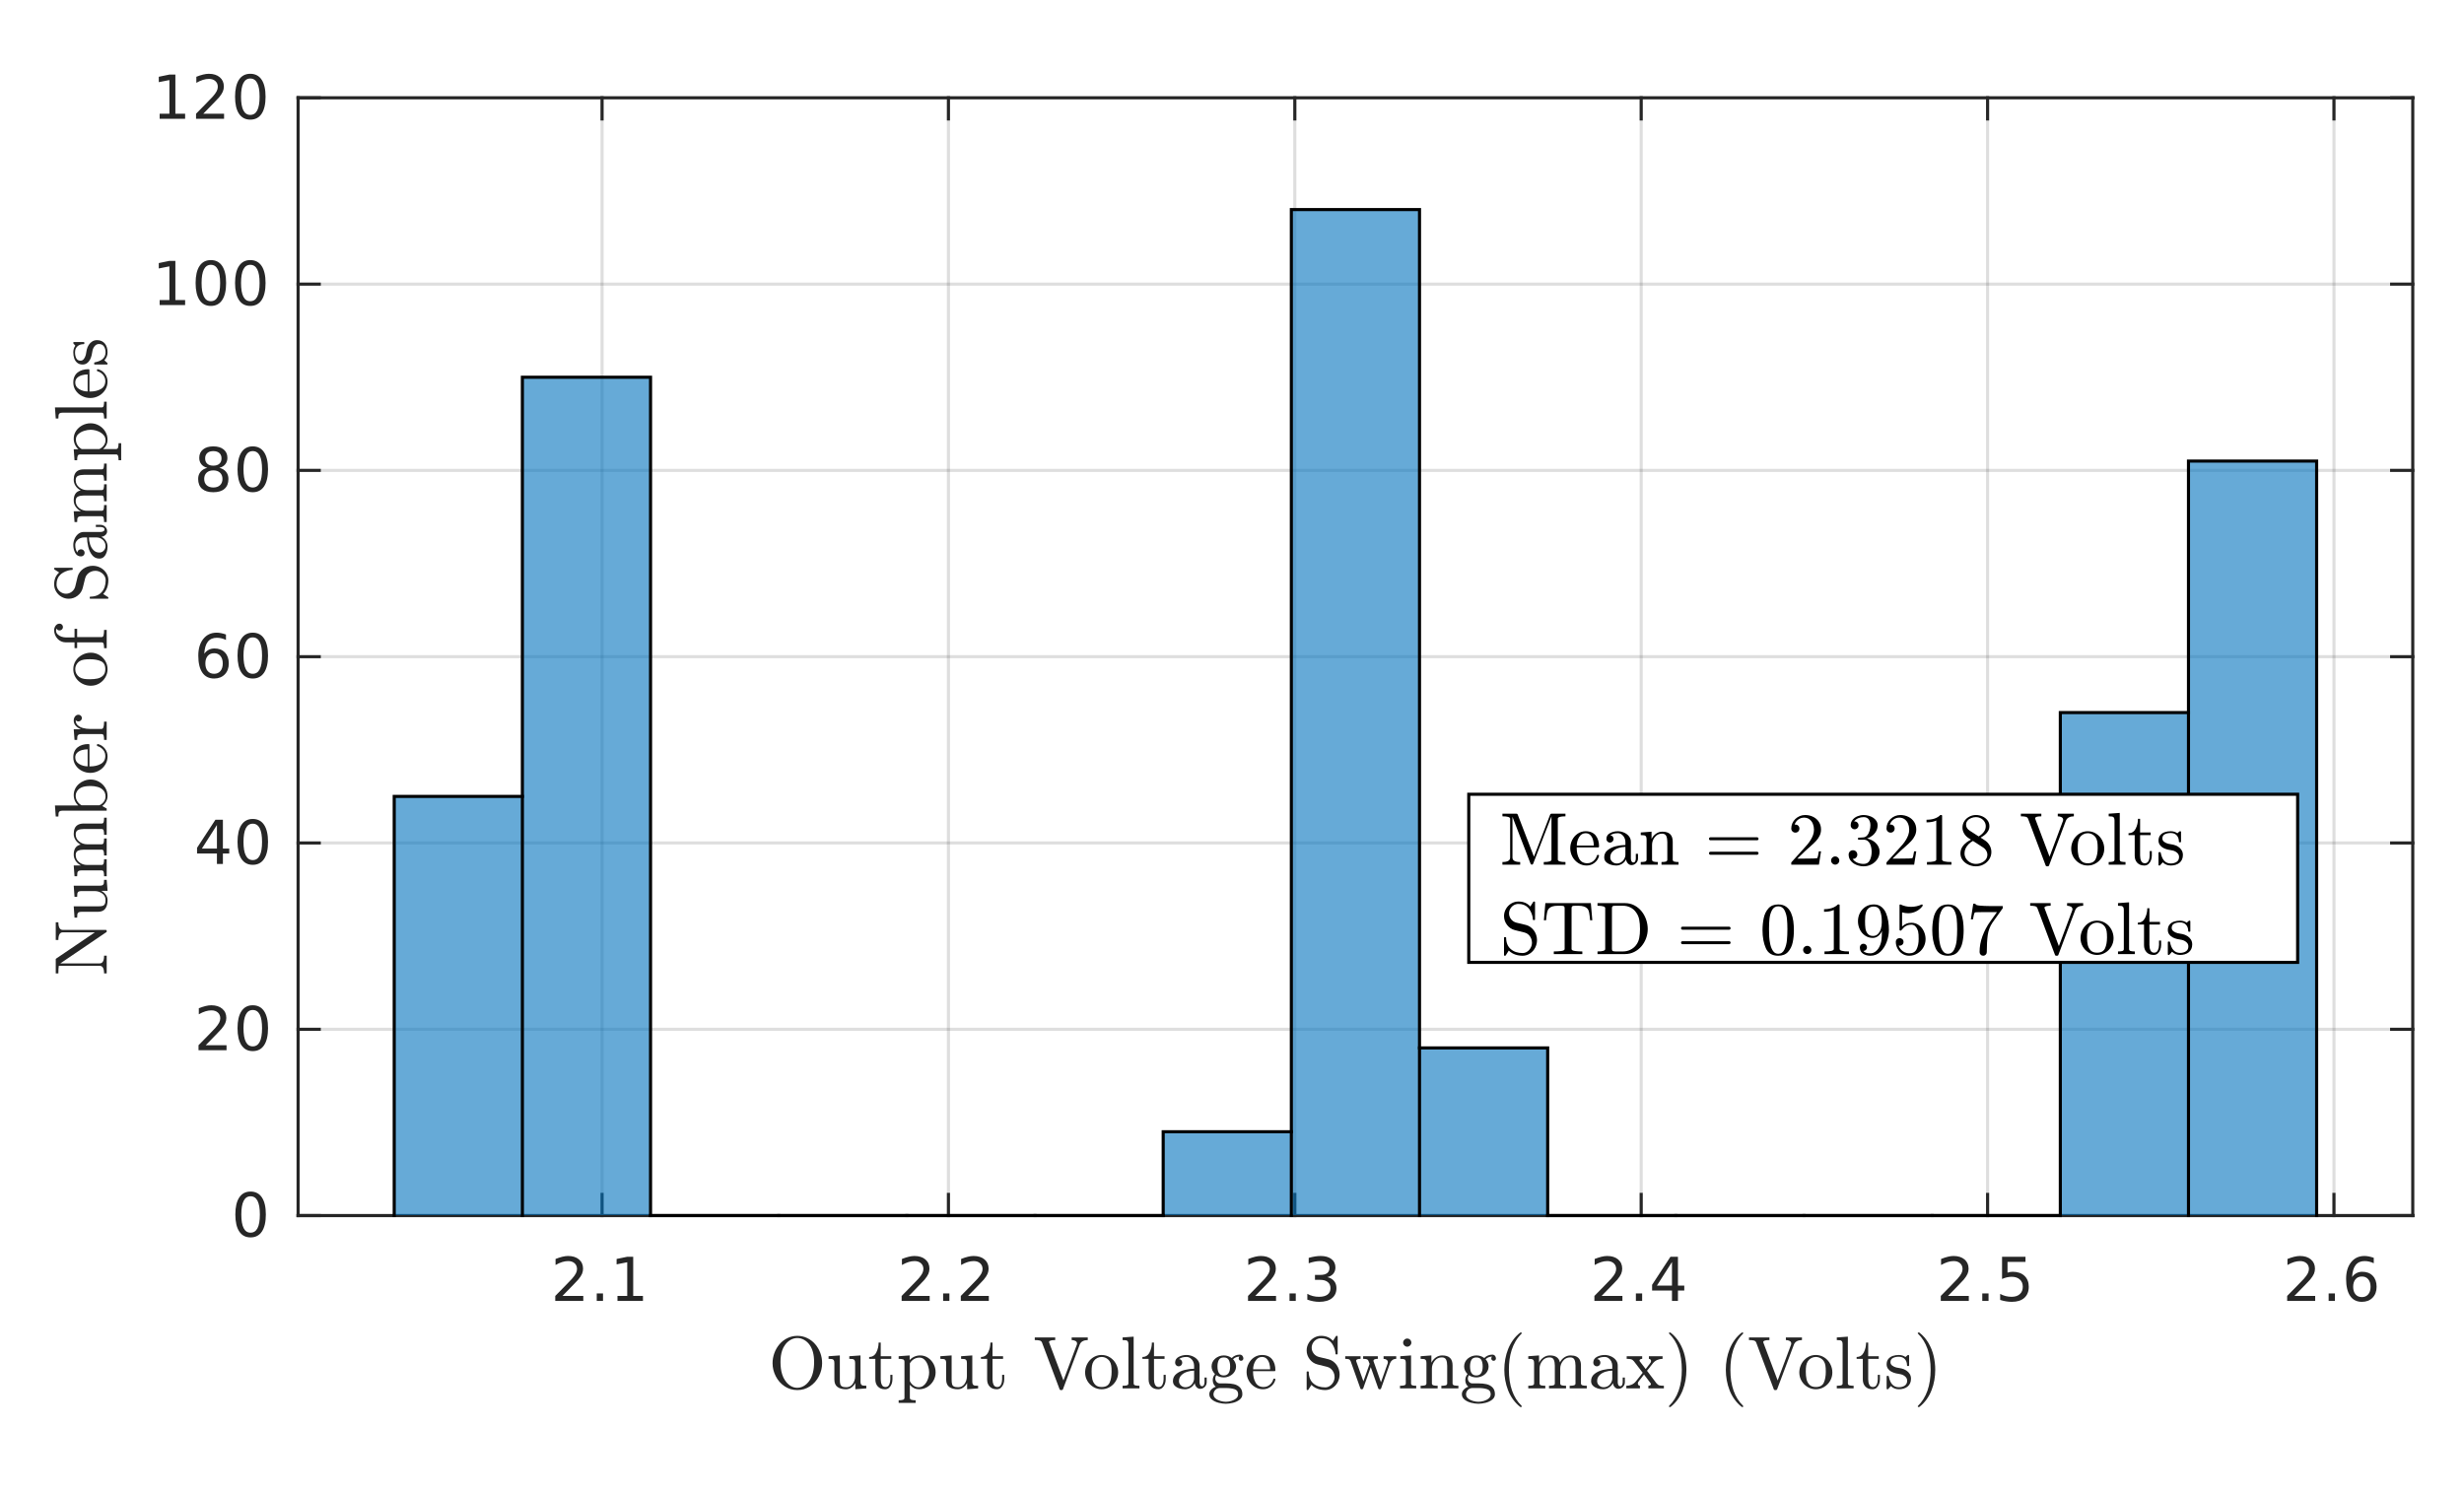 <?xml version="1.0"?>
<!DOCTYPE svg PUBLIC '-//W3C//DTD SVG 1.0//EN'
          'http://www.w3.org/TR/2001/REC-SVG-20010904/DTD/svg10.dtd'>
<svg xmlns:xlink="http://www.w3.org/1999/xlink" style="fill-opacity:1; color-rendering:auto; color-interpolation:auto; text-rendering:auto; stroke:black; stroke-linecap:square; stroke-miterlimit:10; shape-rendering:auto; stroke-opacity:1; fill:black; stroke-dasharray:none; font-weight:normal; stroke-width:1; font-family:'Dialog'; font-style:normal; stroke-linejoin:miter; font-size:12px; stroke-dashoffset:0; image-rendering:auto;" width="529" height="321" xmlns="http://www.w3.org/2000/svg"
><rect width="100%" height="100%" fill="#808080" stroke="none"/><!--Generated by the Batik Graphics2D SVG Generator--><defs id="genericDefs"
  /><g
  ><defs id="defs1"
    ><clipPath clipPathUnits="userSpaceOnUse" id="clipPath1"
      ><path d="M0 0 L529 0 L529 321 L0 321 L0 0 Z"
      /></clipPath
    ></defs
    ><g style="fill:white; stroke:white;"
    ><rect x="0" y="0" width="529" style="clip-path:url(#clipPath1); stroke:none;" height="321"
    /></g
    ><g style="fill:white; text-rendering:optimizeSpeed; color-rendering:optimizeSpeed; image-rendering:optimizeSpeed; shape-rendering:crispEdges; stroke:white; color-interpolation:sRGB;"
    ><rect x="0" width="529" height="321" y="0" style="stroke:none;"
      /><path style="stroke:none;" d="M64 261 L518 261 L518 21 L64 21 Z"
    /></g
    ><g style="stroke-linecap:butt; fill-opacity:0.149; fill:rgb(38,38,38); text-rendering:geometricPrecision; image-rendering:optimizeQuality; color-rendering:optimizeQuality; stroke-linejoin:round; stroke:rgb(38,38,38); color-interpolation:linearRGB; stroke-width:0.667; stroke-opacity:0.149;"
    ><line y2="21" style="fill:none;" x1="129.256" x2="129.256" y1="261"
      /><line y2="21" style="fill:none;" x1="203.621" x2="203.621" y1="261"
      /><line y2="21" style="fill:none;" x1="277.986" x2="277.986" y1="261"
      /><line y2="21" style="fill:none;" x1="352.351" x2="352.351" y1="261"
      /><line y2="21" style="fill:none;" x1="426.717" x2="426.717" y1="261"
      /><line y2="21" style="fill:none;" x1="501.082" x2="501.082" y1="261"
      /><line y2="261" style="fill:none;" x1="518" x2="64" y1="261"
      /><line y2="221" style="fill:none;" x1="518" x2="64" y1="221"
      /><line y2="181" style="fill:none;" x1="518" x2="64" y1="181"
      /><line y2="141" style="fill:none;" x1="518" x2="64" y1="141"
      /><line y2="101" style="fill:none;" x1="518" x2="64" y1="101"
      /><line y2="61" style="fill:none;" x1="518" x2="64" y1="61"
      /><line y2="21" style="fill:none;" x1="518" x2="64" y1="21"
      /><line x1="64" x2="518" y1="261" style="stroke-linecap:square; fill-opacity:1; fill:none; stroke-opacity:1;" y2="261"
      /><line x1="64" x2="518" y1="21" style="stroke-linecap:square; fill-opacity:1; fill:none; stroke-opacity:1;" y2="21"
      /><line x1="129.256" x2="129.256" y1="261" style="stroke-linecap:square; fill-opacity:1; fill:none; stroke-opacity:1;" y2="256.46"
      /><line x1="203.621" x2="203.621" y1="261" style="stroke-linecap:square; fill-opacity:1; fill:none; stroke-opacity:1;" y2="256.46"
      /><line x1="277.986" x2="277.986" y1="261" style="stroke-linecap:square; fill-opacity:1; fill:none; stroke-opacity:1;" y2="256.46"
      /><line x1="352.351" x2="352.351" y1="261" style="stroke-linecap:square; fill-opacity:1; fill:none; stroke-opacity:1;" y2="256.46"
      /><line x1="426.717" x2="426.717" y1="261" style="stroke-linecap:square; fill-opacity:1; fill:none; stroke-opacity:1;" y2="256.46"
      /><line x1="501.082" x2="501.082" y1="261" style="stroke-linecap:square; fill-opacity:1; fill:none; stroke-opacity:1;" y2="256.46"
      /><line x1="129.256" x2="129.256" y1="21" style="stroke-linecap:square; fill-opacity:1; fill:none; stroke-opacity:1;" y2="25.54"
      /><line x1="203.621" x2="203.621" y1="21" style="stroke-linecap:square; fill-opacity:1; fill:none; stroke-opacity:1;" y2="25.54"
      /><line x1="277.986" x2="277.986" y1="21" style="stroke-linecap:square; fill-opacity:1; fill:none; stroke-opacity:1;" y2="25.54"
      /><line x1="352.351" x2="352.351" y1="21" style="stroke-linecap:square; fill-opacity:1; fill:none; stroke-opacity:1;" y2="25.54"
      /><line x1="426.717" x2="426.717" y1="21" style="stroke-linecap:square; fill-opacity:1; fill:none; stroke-opacity:1;" y2="25.54"
      /><line x1="501.082" x2="501.082" y1="21" style="stroke-linecap:square; fill-opacity:1; fill:none; stroke-opacity:1;" y2="25.54"
    /></g
    ><g transform="translate(129.256,266.333)" style="font-size:13.333px; fill:rgb(38,38,38); text-rendering:geometricPrecision; color-rendering:optimizeQuality; image-rendering:optimizeQuality; stroke:rgb(38,38,38); color-interpolation:linearRGB;"
    ><path style="stroke:none;" d="M-8.5 11.922 L-4.031 11.922 L-4.031 13 L-10.047 13 L-10.047 11.922 Q-9.312 11.172 -8.055 9.898 Q-6.797 8.625 -6.469 8.25 Q-5.859 7.562 -5.617 7.078 Q-5.375 6.594 -5.375 6.141 Q-5.375 5.375 -5.898 4.906 Q-6.422 4.438 -7.281 4.438 Q-7.891 4.438 -8.555 4.641 Q-9.219 4.844 -9.984 5.281 L-9.984 3.984 Q-9.203 3.672 -8.531 3.508 Q-7.859 3.344 -7.312 3.344 Q-5.828 3.344 -4.953 4.086 Q-4.078 4.828 -4.078 6.062 Q-4.078 6.641 -4.297 7.164 Q-4.516 7.688 -5.094 8.391 Q-5.25 8.578 -6.102 9.461 Q-6.953 10.344 -8.5 11.922 ZM-1.14 11.391 L0.204 11.391 L0.204 13 L-1.14 13 L-1.14 11.391 ZM3.311 11.922 L5.405 11.922 L5.405 4.688 L3.123 5.141 L3.123 3.984 L5.389 3.516 L6.686 3.516 L6.686 11.922 L8.78 11.922 L8.78 13 L3.311 13 L3.311 11.922 Z"
    /></g
    ><g transform="translate(203.621,266.333)" style="font-size:13.333px; fill:rgb(38,38,38); text-rendering:geometricPrecision; color-rendering:optimizeQuality; image-rendering:optimizeQuality; stroke:rgb(38,38,38); color-interpolation:linearRGB;"
    ><path style="stroke:none;" d="M-8.5 11.922 L-4.031 11.922 L-4.031 13 L-10.047 13 L-10.047 11.922 Q-9.312 11.172 -8.055 9.898 Q-6.797 8.625 -6.469 8.25 Q-5.859 7.562 -5.617 7.078 Q-5.375 6.594 -5.375 6.141 Q-5.375 5.375 -5.898 4.906 Q-6.422 4.438 -7.281 4.438 Q-7.891 4.438 -8.555 4.641 Q-9.219 4.844 -9.984 5.281 L-9.984 3.984 Q-9.203 3.672 -8.531 3.508 Q-7.859 3.344 -7.312 3.344 Q-5.828 3.344 -4.953 4.086 Q-4.078 4.828 -4.078 6.062 Q-4.078 6.641 -4.297 7.164 Q-4.516 7.688 -5.094 8.391 Q-5.25 8.578 -6.102 9.461 Q-6.953 10.344 -8.5 11.922 ZM-1.14 11.391 L0.204 11.391 L0.204 13 L-1.14 13 L-1.14 11.391 ZM4.202 11.922 L8.67 11.922 L8.67 13 L2.655 13 L2.655 11.922 Q3.389 11.172 4.647 9.898 Q5.905 8.625 6.233 8.25 Q6.842 7.562 7.084 7.078 Q7.327 6.594 7.327 6.141 Q7.327 5.375 6.803 4.906 Q6.28 4.438 5.42 4.438 Q4.811 4.438 4.147 4.641 Q3.483 4.844 2.717 5.281 L2.717 3.984 Q3.498 3.672 4.17 3.508 Q4.842 3.344 5.389 3.344 Q6.873 3.344 7.748 4.086 Q8.623 4.828 8.623 6.062 Q8.623 6.641 8.405 7.164 Q8.186 7.688 7.608 8.391 Q7.452 8.578 6.6 9.461 Q5.748 10.344 4.202 11.922 Z"
    /></g
    ><g transform="translate(277.986,266.333)" style="font-size:13.333px; fill:rgb(38,38,38); text-rendering:geometricPrecision; color-rendering:optimizeQuality; image-rendering:optimizeQuality; stroke:rgb(38,38,38); color-interpolation:linearRGB;"
    ><path style="stroke:none;" d="M-8.5 11.922 L-4.031 11.922 L-4.031 13 L-10.047 13 L-10.047 11.922 Q-9.312 11.172 -8.055 9.898 Q-6.797 8.625 -6.469 8.25 Q-5.859 7.562 -5.617 7.078 Q-5.375 6.594 -5.375 6.141 Q-5.375 5.375 -5.898 4.906 Q-6.422 4.438 -7.281 4.438 Q-7.891 4.438 -8.555 4.641 Q-9.219 4.844 -9.984 5.281 L-9.984 3.984 Q-9.203 3.672 -8.531 3.508 Q-7.859 3.344 -7.312 3.344 Q-5.828 3.344 -4.953 4.086 Q-4.078 4.828 -4.078 6.062 Q-4.078 6.641 -4.297 7.164 Q-4.516 7.688 -5.094 8.391 Q-5.25 8.578 -6.102 9.461 Q-6.953 10.344 -8.5 11.922 ZM-1.14 11.391 L0.204 11.391 L0.204 13 L-1.14 13 L-1.14 11.391 ZM6.983 7.891 Q7.905 8.094 8.42 8.711 Q8.936 9.328 8.936 10.25 Q8.936 11.641 7.967 12.414 Q6.998 13.188 5.217 13.188 Q4.623 13.188 3.99 13.07 Q3.358 12.953 2.686 12.719 L2.686 11.469 Q3.233 11.781 3.865 11.945 Q4.498 12.109 5.186 12.109 Q6.389 12.109 7.022 11.633 Q7.655 11.156 7.655 10.25 Q7.655 9.406 7.069 8.938 Q6.483 8.469 5.436 8.469 L4.327 8.469 L4.327 7.406 L5.483 7.406 Q6.436 7.406 6.936 7.031 Q7.436 6.656 7.436 5.938 Q7.436 5.219 6.92 4.828 Q6.405 4.438 5.436 4.438 Q4.905 4.438 4.303 4.547 Q3.701 4.656 2.983 4.906 L2.983 3.75 Q3.701 3.547 4.342 3.445 Q4.983 3.344 5.545 3.344 Q7.014 3.344 7.865 4.008 Q8.717 4.672 8.717 5.812 Q8.717 6.594 8.264 7.141 Q7.811 7.688 6.983 7.891 Z"
    /></g
    ><g transform="translate(352.351,266.333)" style="font-size:13.333px; fill:rgb(38,38,38); text-rendering:geometricPrecision; color-rendering:optimizeQuality; image-rendering:optimizeQuality; stroke:rgb(38,38,38); color-interpolation:linearRGB;"
    ><path style="stroke:none;" d="M-8.5 11.922 L-4.031 11.922 L-4.031 13 L-10.047 13 L-10.047 11.922 Q-9.312 11.172 -8.055 9.898 Q-6.797 8.625 -6.469 8.25 Q-5.859 7.562 -5.617 7.078 Q-5.375 6.594 -5.375 6.141 Q-5.375 5.375 -5.898 4.906 Q-6.422 4.438 -7.281 4.438 Q-7.891 4.438 -8.555 4.641 Q-9.219 4.844 -9.984 5.281 L-9.984 3.984 Q-9.203 3.672 -8.531 3.508 Q-7.859 3.344 -7.312 3.344 Q-5.828 3.344 -4.953 4.086 Q-4.078 4.828 -4.078 6.062 Q-4.078 6.641 -4.297 7.164 Q-4.516 7.688 -5.094 8.391 Q-5.25 8.578 -6.102 9.461 Q-6.953 10.344 -8.5 11.922 ZM-1.14 11.391 L0.204 11.391 L0.204 13 L-1.14 13 L-1.14 11.391 ZM6.608 4.641 L3.373 9.703 L6.608 9.703 L6.608 4.641 ZM6.28 3.516 L7.889 3.516 L7.889 9.703 L9.248 9.703 L9.248 10.766 L7.889 10.766 L7.889 13 L6.608 13 L6.608 10.766 L2.342 10.766 L2.342 9.531 L6.28 3.516 Z"
    /></g
    ><g transform="translate(426.717,266.333)" style="font-size:13.333px; fill:rgb(38,38,38); text-rendering:geometricPrecision; color-rendering:optimizeQuality; image-rendering:optimizeQuality; stroke:rgb(38,38,38); color-interpolation:linearRGB;"
    ><path style="stroke:none;" d="M-8.5 11.922 L-4.031 11.922 L-4.031 13 L-10.047 13 L-10.047 11.922 Q-9.312 11.172 -8.055 9.898 Q-6.797 8.625 -6.469 8.25 Q-5.859 7.562 -5.617 7.078 Q-5.375 6.594 -5.375 6.141 Q-5.375 5.375 -5.898 4.906 Q-6.422 4.438 -7.281 4.438 Q-7.891 4.438 -8.555 4.641 Q-9.219 4.844 -9.984 5.281 L-9.984 3.984 Q-9.203 3.672 -8.531 3.508 Q-7.859 3.344 -7.312 3.344 Q-5.828 3.344 -4.953 4.086 Q-4.078 4.828 -4.078 6.062 Q-4.078 6.641 -4.297 7.164 Q-4.516 7.688 -5.094 8.391 Q-5.25 8.578 -6.102 9.461 Q-6.953 10.344 -8.5 11.922 ZM-1.14 11.391 L0.204 11.391 L0.204 13 L-1.14 13 L-1.14 11.391 ZM3.108 3.516 L8.139 3.516 L8.139 4.609 L4.28 4.609 L4.28 6.922 Q4.561 6.828 4.842 6.781 Q5.123 6.734 5.389 6.734 Q6.983 6.734 7.912 7.602 Q8.842 8.469 8.842 9.953 Q8.842 11.484 7.889 12.336 Q6.936 13.188 5.202 13.188 Q4.608 13.188 3.983 13.086 Q3.358 12.984 2.701 12.781 L2.701 11.484 Q3.28 11.797 3.889 11.953 Q4.498 12.109 5.17 12.109 Q6.28 12.109 6.92 11.531 Q7.561 10.953 7.561 9.953 Q7.561 8.969 6.92 8.391 Q6.28 7.812 5.17 7.812 Q4.655 7.812 4.147 7.93 Q3.639 8.047 3.108 8.281 L3.108 3.516 Z"
    /></g
    ><g transform="translate(501.082,266.333)" style="font-size:13.333px; fill:rgb(38,38,38); text-rendering:geometricPrecision; color-rendering:optimizeQuality; image-rendering:optimizeQuality; stroke:rgb(38,38,38); color-interpolation:linearRGB;"
    ><path style="stroke:none;" d="M-8.5 11.922 L-4.031 11.922 L-4.031 13 L-10.047 13 L-10.047 11.922 Q-9.312 11.172 -8.055 9.898 Q-6.797 8.625 -6.469 8.25 Q-5.859 7.562 -5.617 7.078 Q-5.375 6.594 -5.375 6.141 Q-5.375 5.375 -5.898 4.906 Q-6.422 4.438 -7.281 4.438 Q-7.891 4.438 -8.555 4.641 Q-9.219 4.844 -9.984 5.281 L-9.984 3.984 Q-9.203 3.672 -8.531 3.508 Q-7.859 3.344 -7.312 3.344 Q-5.828 3.344 -4.953 4.086 Q-4.078 4.828 -4.078 6.062 Q-4.078 6.641 -4.297 7.164 Q-4.516 7.688 -5.094 8.391 Q-5.25 8.578 -6.102 9.461 Q-6.953 10.344 -8.5 11.922 ZM-1.14 11.391 L0.204 11.391 L0.204 13 L-1.14 13 L-1.14 11.391 ZM5.998 7.75 Q5.123 7.75 4.623 8.344 Q4.123 8.938 4.123 9.953 Q4.123 10.984 4.623 11.578 Q5.123 12.172 5.998 12.172 Q6.858 12.172 7.358 11.578 Q7.858 10.984 7.858 9.953 Q7.858 8.938 7.358 8.344 Q6.858 7.75 5.998 7.75 ZM8.545 3.734 L8.545 4.906 Q8.061 4.672 7.569 4.555 Q7.077 4.438 6.592 4.438 Q5.327 4.438 4.655 5.289 Q3.983 6.141 3.889 7.875 Q4.264 7.328 4.827 7.031 Q5.389 6.734 6.077 6.734 Q7.498 6.734 8.326 7.602 Q9.155 8.469 9.155 9.953 Q9.155 11.422 8.287 12.305 Q7.42 13.188 5.998 13.188 Q4.342 13.188 3.475 11.922 Q2.608 10.656 2.608 8.266 Q2.608 6.031 3.678 4.688 Q4.748 3.344 6.545 3.344 Q7.014 3.344 7.506 3.445 Q7.998 3.547 8.545 3.734 Z"
    /></g
    ><g transform="translate(291,284.667)" style="font-size:16px; fill:rgb(38,38,38); text-rendering:geometricPrecision; image-rendering:optimizeQuality; color-rendering:optimizeQuality; font-family:'mwa_cmr10'; stroke:rgb(38,38,38); color-interpolation:linearRGB;"
    ><path style="stroke:none;" d="M-119.81 13.799 Q-121.342 13.799 -122.553 12.987 Q-123.763 12.174 -124.451 10.831 Q-125.138 9.487 -125.138 8.018 Q-125.138 6.924 -124.748 5.854 Q-124.357 4.784 -123.646 3.956 Q-122.935 3.127 -121.943 2.643 Q-120.951 2.159 -119.81 2.159 Q-118.685 2.159 -117.685 2.643 Q-116.685 3.127 -115.974 3.963 Q-115.263 4.799 -114.881 5.838 Q-114.498 6.877 -114.498 8.018 Q-114.498 9.487 -115.185 10.831 Q-115.873 12.174 -117.092 12.987 Q-118.31 13.799 -119.81 13.799 ZM-122.467 11.706 Q-121.998 12.44 -121.31 12.877 Q-120.623 13.315 -119.81 13.315 Q-119.295 13.315 -118.787 13.104 Q-118.279 12.893 -117.873 12.526 Q-117.467 12.159 -117.17 11.706 Q-116.217 10.268 -116.217 7.752 Q-116.217 5.456 -117.17 4.112 Q-117.638 3.44 -118.342 3.034 Q-119.045 2.627 -119.81 2.627 Q-120.592 2.627 -121.295 3.034 Q-121.998 3.44 -122.467 4.112 Q-122.842 4.627 -123.053 5.221 Q-123.263 5.815 -123.349 6.448 Q-123.435 7.081 -123.435 7.752 Q-123.435 8.487 -123.349 9.174 Q-123.263 9.862 -123.045 10.526 Q-122.826 11.19 -122.467 11.706 Z"
      /><path style="stroke:none;" d="M-111.866 11.534 L-111.866 8.002 Q-111.866 7.565 -111.999 7.377 Q-112.132 7.19 -112.374 7.143 Q-112.616 7.096 -113.116 7.096 L-113.116 6.534 L-110.694 6.362 L-110.694 11.534 Q-110.694 12.159 -110.608 12.502 Q-110.522 12.846 -110.225 13.018 Q-109.928 13.19 -109.288 13.19 Q-108.428 13.19 -107.921 12.471 Q-107.413 11.752 -107.413 10.846 L-107.413 8.002 Q-107.413 7.565 -107.546 7.377 Q-107.678 7.19 -107.921 7.143 Q-108.163 7.096 -108.663 7.096 L-108.663 6.534 L-106.257 6.362 L-106.257 11.987 Q-106.257 12.409 -106.124 12.596 Q-105.991 12.784 -105.749 12.831 Q-105.507 12.877 -105.007 12.877 L-105.007 13.44 L-107.366 13.627 L-107.366 12.268 Q-107.663 12.862 -108.194 13.245 Q-108.725 13.627 -109.366 13.627 Q-110.522 13.627 -111.194 13.135 Q-111.866 12.643 -111.866 11.534 Z"
      /><path style="stroke:none;" d="M-103.071 11.518 L-103.071 7.096 L-104.399 7.096 L-104.399 6.69 Q-103.352 6.69 -102.86 5.713 Q-102.368 4.737 -102.368 3.596 L-101.915 3.596 L-101.915 6.534 L-99.649 6.534 L-99.649 7.096 L-101.915 7.096 L-101.915 11.487 Q-101.915 12.143 -101.688 12.643 Q-101.461 13.143 -100.883 13.143 Q-100.336 13.143 -100.094 12.62 Q-99.852 12.096 -99.852 11.487 L-99.852 10.534 L-99.399 10.534 L-99.399 11.518 Q-99.399 12.018 -99.579 12.502 Q-99.758 12.987 -100.118 13.307 Q-100.477 13.627 -100.993 13.627 Q-101.961 13.627 -102.516 13.049 Q-103.071 12.471 -103.071 11.518 Z"
      /><path style="stroke:none;" d="M-98.067 16.549 L-98.067 15.987 Q-97.52 15.987 -97.169 15.893 Q-96.817 15.799 -96.817 15.471 L-96.817 7.752 Q-96.817 7.315 -97.13 7.206 Q-97.442 7.096 -98.067 7.096 L-98.067 6.534 L-95.708 6.362 L-95.708 7.362 Q-95.27 6.877 -94.684 6.62 Q-94.099 6.362 -93.442 6.362 Q-92.505 6.362 -91.747 6.877 Q-90.989 7.393 -90.559 8.221 Q-90.13 9.049 -90.13 9.987 Q-90.13 10.956 -90.606 11.791 Q-91.083 12.627 -91.895 13.127 Q-92.708 13.627 -93.692 13.627 Q-94.849 13.627 -95.661 12.674 L-95.661 15.471 Q-95.661 15.799 -95.302 15.893 Q-94.942 15.987 -94.411 15.987 L-94.411 16.549 L-98.067 16.549 ZM-95.661 11.877 Q-95.38 12.456 -94.88 12.823 Q-94.38 13.19 -93.786 13.19 Q-93.224 13.19 -92.802 12.893 Q-92.38 12.596 -92.091 12.096 Q-91.802 11.596 -91.661 11.049 Q-91.52 10.502 -91.52 9.987 Q-91.52 9.346 -91.755 8.596 Q-91.989 7.846 -92.458 7.338 Q-92.927 6.831 -93.599 6.831 Q-94.255 6.831 -94.794 7.159 Q-95.333 7.487 -95.661 8.065 L-95.661 11.877 Z"
      /><path style="stroke:none;" d="M-87.866 11.534 L-87.866 8.002 Q-87.866 7.565 -87.999 7.377 Q-88.131 7.19 -88.374 7.143 Q-88.616 7.096 -89.116 7.096 L-89.116 6.534 L-86.694 6.362 L-86.694 11.534 Q-86.694 12.159 -86.608 12.502 Q-86.522 12.846 -86.225 13.018 Q-85.928 13.19 -85.288 13.19 Q-84.428 13.19 -83.921 12.471 Q-83.413 11.752 -83.413 10.846 L-83.413 8.002 Q-83.413 7.565 -83.546 7.377 Q-83.678 7.19 -83.921 7.143 Q-84.163 7.096 -84.663 7.096 L-84.663 6.534 L-82.256 6.362 L-82.256 11.987 Q-82.256 12.409 -82.124 12.596 Q-81.991 12.784 -81.749 12.831 Q-81.506 12.877 -81.006 12.877 L-81.006 13.44 L-83.366 13.627 L-83.366 12.268 Q-83.663 12.862 -84.194 13.245 Q-84.725 13.627 -85.366 13.627 Q-86.522 13.627 -87.194 13.135 Q-87.866 12.643 -87.866 11.534 Z"
      /><path style="stroke:none;" d="M-79.071 11.518 L-79.071 7.096 L-80.399 7.096 L-80.399 6.69 Q-79.352 6.69 -78.86 5.713 Q-78.368 4.737 -78.368 3.596 L-77.914 3.596 L-77.914 6.534 L-75.649 6.534 L-75.649 7.096 L-77.914 7.096 L-77.914 11.487 Q-77.914 12.143 -77.688 12.643 Q-77.461 13.143 -76.883 13.143 Q-76.336 13.143 -76.094 12.62 Q-75.852 12.096 -75.852 11.487 L-75.852 10.534 L-75.399 10.534 L-75.399 11.518 Q-75.399 12.018 -75.579 12.502 Q-75.758 12.987 -76.118 13.307 Q-76.477 13.627 -76.993 13.627 Q-77.961 13.627 -78.516 13.049 Q-79.071 12.471 -79.071 11.518 Z"
      /><path style="stroke:none;" d="M-63.515 13.627 L-67.296 3.581 Q-67.437 3.237 -67.835 3.151 Q-68.234 3.065 -68.843 3.065 L-68.843 2.502 L-64.453 2.502 L-64.453 3.065 Q-65.781 3.065 -65.781 3.487 Q-65.765 3.502 -65.765 3.526 Q-65.765 3.549 -65.765 3.581 L-62.687 11.737 L-59.796 4.018 Q-59.765 3.956 -59.765 3.815 Q-59.765 3.424 -60.124 3.245 Q-60.484 3.065 -60.921 3.065 L-60.921 2.502 L-57.468 2.502 L-57.468 3.065 Q-58.078 3.065 -58.531 3.292 Q-58.984 3.518 -59.187 4.018 L-62.796 13.627 Q-62.843 13.799 -63.062 13.799 L-63.265 13.799 Q-63.468 13.799 -63.515 13.627 Z"
      /><path style="stroke:none;" d="M-54.489 13.627 Q-55.442 13.627 -56.263 13.135 Q-57.083 12.643 -57.559 11.823 Q-58.036 11.002 -58.036 10.034 Q-58.036 9.299 -57.778 8.62 Q-57.52 7.94 -57.028 7.401 Q-56.536 6.862 -55.888 6.565 Q-55.239 6.268 -54.489 6.268 Q-53.505 6.268 -52.692 6.784 Q-51.88 7.299 -51.411 8.174 Q-50.942 9.049 -50.942 10.034 Q-50.942 10.987 -51.419 11.815 Q-51.895 12.643 -52.716 13.135 Q-53.536 13.627 -54.489 13.627 ZM-54.489 13.143 Q-53.208 13.143 -52.778 12.213 Q-52.348 11.284 -52.348 9.846 Q-52.348 9.049 -52.434 8.518 Q-52.52 7.987 -52.801 7.565 Q-52.989 7.299 -53.263 7.096 Q-53.536 6.893 -53.848 6.792 Q-54.161 6.69 -54.489 6.69 Q-54.989 6.69 -55.434 6.917 Q-55.88 7.143 -56.176 7.565 Q-56.473 8.018 -56.559 8.557 Q-56.645 9.096 -56.645 9.846 Q-56.645 10.752 -56.489 11.463 Q-56.333 12.174 -55.856 12.659 Q-55.38 13.143 -54.489 13.143 Z"
      /><path style="stroke:none;" d="M-49.989 13.44 L-49.989 12.877 Q-49.442 12.877 -49.091 12.791 Q-48.739 12.706 -48.739 12.362 L-48.739 3.971 Q-48.739 3.534 -48.872 3.346 Q-49.005 3.159 -49.247 3.112 Q-49.489 3.065 -49.989 3.065 L-49.989 2.502 L-47.614 2.331 L-47.614 12.362 Q-47.614 12.706 -47.262 12.791 Q-46.911 12.877 -46.38 12.877 L-46.38 13.44 L-49.989 13.44 Z"
      /><path style="stroke:none;" d="M-44.404 11.518 L-44.404 7.096 L-45.732 7.096 L-45.732 6.69 Q-44.685 6.69 -44.193 5.713 Q-43.701 4.737 -43.701 3.596 L-43.248 3.596 L-43.248 6.534 L-40.982 6.534 L-40.982 7.096 L-43.248 7.096 L-43.248 11.487 Q-43.248 12.143 -43.021 12.643 Q-42.794 13.143 -42.216 13.143 Q-41.669 13.143 -41.427 12.62 Q-41.185 12.096 -41.185 11.487 L-41.185 10.534 L-40.732 10.534 L-40.732 11.518 Q-40.732 12.018 -40.912 12.502 Q-41.091 12.987 -41.451 13.307 Q-41.81 13.627 -42.326 13.627 Q-43.294 13.627 -43.849 13.049 Q-44.404 12.471 -44.404 11.518 Z"
      /><path style="stroke:none;" d="M-39.182 11.862 Q-39.182 10.909 -38.432 10.315 Q-37.682 9.721 -36.627 9.471 Q-35.572 9.221 -34.635 9.221 L-34.635 8.565 Q-34.635 8.112 -34.838 7.674 Q-35.041 7.237 -35.424 6.963 Q-35.807 6.69 -36.26 6.69 Q-37.322 6.69 -37.885 7.159 Q-37.572 7.159 -37.377 7.393 Q-37.182 7.627 -37.182 7.924 Q-37.182 8.252 -37.408 8.479 Q-37.635 8.706 -37.947 8.706 Q-38.26 8.706 -38.486 8.479 Q-38.713 8.252 -38.713 7.924 Q-38.713 7.081 -37.947 6.674 Q-37.182 6.268 -36.26 6.268 Q-35.619 6.268 -34.963 6.542 Q-34.307 6.815 -33.885 7.331 Q-33.463 7.846 -33.463 8.534 L-33.463 12.143 Q-33.463 12.456 -33.33 12.713 Q-33.197 12.971 -32.916 12.971 Q-32.65 12.971 -32.525 12.706 Q-32.4 12.44 -32.4 12.143 L-32.4 11.112 L-31.932 11.112 L-31.932 12.143 Q-31.932 12.502 -32.119 12.823 Q-32.307 13.143 -32.619 13.338 Q-32.932 13.534 -33.307 13.534 Q-33.775 13.534 -34.111 13.166 Q-34.447 12.799 -34.494 12.299 Q-34.791 12.909 -35.369 13.268 Q-35.947 13.627 -36.603 13.627 Q-37.213 13.627 -37.799 13.44 Q-38.385 13.252 -38.783 12.87 Q-39.182 12.487 -39.182 11.862 ZM-37.885 11.862 Q-37.885 12.424 -37.471 12.807 Q-37.057 13.19 -36.494 13.19 Q-35.978 13.19 -35.557 12.932 Q-35.135 12.674 -34.885 12.229 Q-34.635 11.784 -34.635 11.299 L-34.635 9.627 Q-35.353 9.627 -36.119 9.87 Q-36.885 10.112 -37.385 10.62 Q-37.885 11.127 -37.885 11.862 Z"
      /><path style="stroke:none;" d="M-31.369 14.69 Q-31.369 14.127 -30.955 13.698 Q-30.541 13.268 -29.979 13.081 Q-30.291 12.846 -30.463 12.479 Q-30.635 12.112 -30.635 11.69 Q-30.635 10.94 -30.15 10.362 Q-30.885 9.643 -30.885 8.721 Q-30.885 8.221 -30.674 7.784 Q-30.463 7.346 -30.08 7.026 Q-29.697 6.706 -29.229 6.534 Q-28.76 6.362 -28.26 6.362 Q-27.307 6.362 -26.557 6.924 Q-26.229 6.565 -25.775 6.377 Q-25.322 6.19 -24.838 6.19 Q-24.494 6.19 -24.275 6.432 Q-24.057 6.674 -24.057 7.018 Q-24.057 7.221 -24.205 7.37 Q-24.354 7.518 -24.557 7.518 Q-24.76 7.518 -24.908 7.37 Q-25.057 7.221 -25.057 7.018 Q-25.057 6.721 -24.854 6.612 Q-25.682 6.612 -26.275 7.174 Q-25.994 7.471 -25.814 7.885 Q-25.635 8.299 -25.635 8.721 Q-25.635 9.393 -26.01 9.94 Q-26.385 10.487 -27.002 10.784 Q-27.619 11.081 -28.26 11.081 Q-29.135 11.081 -29.869 10.612 Q-30.088 10.924 -30.088 11.315 Q-30.088 11.737 -29.814 12.049 Q-29.541 12.362 -29.119 12.362 L-27.807 12.362 Q-26.854 12.362 -26.088 12.534 Q-25.322 12.706 -24.799 13.229 Q-24.275 13.752 -24.275 14.69 Q-24.275 15.393 -24.869 15.862 Q-25.463 16.331 -26.291 16.534 Q-27.119 16.737 -27.822 16.737 Q-28.525 16.737 -29.354 16.534 Q-30.182 16.331 -30.775 15.862 Q-31.369 15.393 -31.369 14.69 ZM-30.479 14.69 Q-30.479 15.237 -30.041 15.596 Q-29.604 15.956 -28.986 16.135 Q-28.369 16.315 -27.822 16.315 Q-27.275 16.315 -26.658 16.135 Q-26.041 15.956 -25.611 15.596 Q-25.182 15.237 -25.182 14.69 Q-25.182 13.862 -25.947 13.612 Q-26.713 13.362 -27.807 13.362 L-29.119 13.362 Q-29.479 13.362 -29.791 13.541 Q-30.104 13.721 -30.291 14.034 Q-30.479 14.346 -30.479 14.69 ZM-28.26 10.659 Q-26.9 10.659 -26.9 8.721 Q-26.9 7.877 -27.189 7.338 Q-27.479 6.799 -28.26 6.799 Q-29.041 6.799 -29.33 7.338 Q-29.619 7.877 -29.619 8.721 Q-29.619 9.252 -29.51 9.682 Q-29.4 10.112 -29.104 10.385 Q-28.807 10.659 -28.26 10.659 Z"
      /><path style="stroke:none;" d="M-19.838 13.627 Q-20.807 13.627 -21.627 13.112 Q-22.447 12.596 -22.908 11.737 Q-23.369 10.877 -23.369 9.924 Q-23.369 8.987 -22.947 8.143 Q-22.525 7.299 -21.76 6.784 Q-20.994 6.268 -20.057 6.268 Q-19.322 6.268 -18.783 6.51 Q-18.244 6.752 -17.893 7.19 Q-17.541 7.627 -17.361 8.221 Q-17.182 8.815 -17.182 9.534 Q-17.182 9.737 -17.338 9.737 L-21.979 9.737 L-21.979 9.909 Q-21.979 11.237 -21.439 12.19 Q-20.9 13.143 -19.697 13.143 Q-19.197 13.143 -18.783 12.924 Q-18.369 12.706 -18.057 12.315 Q-17.744 11.924 -17.635 11.487 Q-17.619 11.424 -17.58 11.385 Q-17.541 11.346 -17.479 11.346 L-17.338 11.346 Q-17.182 11.346 -17.182 11.549 Q-17.4 12.456 -18.15 13.041 Q-18.9 13.627 -19.838 13.627 ZM-21.963 9.346 L-18.307 9.346 Q-18.307 8.737 -18.479 8.12 Q-18.65 7.502 -19.041 7.096 Q-19.432 6.69 -20.057 6.69 Q-20.963 6.69 -21.463 7.534 Q-21.963 8.377 -21.963 9.346 Z"
      /><path style="stroke:none;" d="M-10.472 13.674 L-10.472 9.924 Q-10.472 9.799 -10.331 9.799 L-10.143 9.799 Q-10.097 9.799 -10.057 9.838 Q-10.018 9.877 -10.018 9.924 Q-10.018 11.502 -9.042 12.362 Q-8.065 13.221 -6.487 13.221 Q-5.94 13.221 -5.472 12.901 Q-5.003 12.581 -4.737 12.065 Q-4.472 11.549 -4.472 10.987 Q-4.472 10.502 -4.667 10.049 Q-4.862 9.596 -5.229 9.26 Q-5.597 8.924 -6.065 8.815 L-8.143 8.299 Q-9.175 8.034 -9.823 7.182 Q-10.472 6.331 -10.472 5.284 Q-10.472 4.456 -10.05 3.729 Q-9.628 3.002 -8.917 2.581 Q-8.206 2.159 -7.378 2.159 Q-5.768 2.159 -4.831 3.237 L-4.175 2.206 Q-4.128 2.159 -4.065 2.159 L-3.956 2.159 Q-3.909 2.159 -3.862 2.19 Q-3.815 2.221 -3.815 2.284 L-3.815 6.002 Q-3.815 6.143 -3.956 6.143 L-4.143 6.143 Q-4.284 6.143 -4.284 6.002 Q-4.284 5.596 -4.425 5.112 Q-4.565 4.627 -4.808 4.182 Q-5.05 3.737 -5.331 3.456 Q-6.097 2.674 -7.378 2.674 Q-7.925 2.674 -8.386 2.948 Q-8.847 3.221 -9.12 3.698 Q-9.393 4.174 -9.393 4.706 Q-9.393 5.393 -8.964 5.948 Q-8.534 6.502 -7.847 6.69 L-5.768 7.19 Q-5.253 7.315 -4.8 7.643 Q-4.347 7.971 -4.042 8.401 Q-3.737 8.831 -3.565 9.354 Q-3.393 9.877 -3.393 10.44 Q-3.393 11.315 -3.792 12.081 Q-4.19 12.846 -4.909 13.323 Q-5.628 13.799 -6.487 13.799 Q-7.018 13.799 -7.573 13.682 Q-8.128 13.565 -8.597 13.315 Q-9.065 13.065 -9.456 12.69 L-10.128 13.752 Q-10.175 13.799 -10.237 13.799 L-10.331 13.799 Q-10.472 13.799 -10.472 13.674 Z"
      /><path style="stroke:none;" d="M1.058 13.44 L-1.02 7.612 Q-1.161 7.268 -1.426 7.182 Q-1.692 7.096 -2.192 7.096 L-2.192 6.534 L1.105 6.534 L1.105 7.096 Q0.152 7.096 0.152 7.502 Q0.167 7.518 0.167 7.542 Q0.167 7.565 0.167 7.612 L1.714 11.924 L3.042 8.174 L2.824 7.612 Q2.699 7.268 2.425 7.182 Q2.152 7.096 1.652 7.096 L1.652 6.534 L4.808 6.534 L4.808 7.096 Q3.87 7.096 3.87 7.502 Q3.87 7.565 3.886 7.612 L5.48 12.127 L6.933 8.049 Q6.964 7.924 6.964 7.815 Q6.964 7.487 6.683 7.292 Q6.402 7.096 6.042 7.096 L6.042 6.534 L8.761 6.534 L8.761 7.096 Q8.277 7.096 7.933 7.354 Q7.589 7.612 7.417 8.049 L5.511 13.44 Q5.464 13.627 5.277 13.627 L5.152 13.627 Q4.964 13.627 4.902 13.44 L3.292 8.877 L1.667 13.44 Q1.589 13.627 1.417 13.627 L1.308 13.627 Q1.105 13.627 1.058 13.44 Z"
      /><path style="stroke:none;" d="M9.567 13.44 L9.567 12.877 Q10.114 12.877 10.465 12.791 Q10.817 12.706 10.817 12.362 L10.817 8.002 Q10.817 7.377 10.575 7.237 Q10.332 7.096 9.629 7.096 L9.629 6.534 L11.942 6.362 L11.942 12.362 Q11.942 12.706 12.246 12.791 Q12.551 12.877 13.051 12.877 L13.051 13.44 L9.567 13.44 ZM10.239 3.612 Q10.239 3.268 10.504 3.002 Q10.77 2.737 11.114 2.737 Q11.348 2.737 11.559 2.854 Q11.77 2.971 11.887 3.182 Q12.004 3.393 12.004 3.612 Q12.004 3.956 11.739 4.221 Q11.473 4.487 11.114 4.487 Q10.77 4.487 10.504 4.221 Q10.239 3.956 10.239 3.612 Z"
      /><path style="stroke:none;" d="M13.995 13.44 L13.995 12.877 Q14.542 12.877 14.894 12.791 Q15.245 12.706 15.245 12.362 L15.245 8.002 Q15.245 7.565 15.113 7.377 Q14.98 7.19 14.738 7.143 Q14.495 7.096 13.995 7.096 L13.995 6.534 L16.308 6.362 L16.308 7.924 Q16.636 7.237 17.261 6.799 Q17.886 6.362 18.636 6.362 Q19.745 6.362 20.3 6.893 Q20.855 7.424 20.855 8.518 L20.855 12.362 Q20.855 12.706 21.206 12.791 Q21.558 12.877 22.105 12.877 L22.105 13.44 L18.449 13.44 L18.449 12.877 Q18.995 12.877 19.347 12.791 Q19.699 12.706 19.699 12.362 L19.699 8.565 Q19.699 7.784 19.472 7.284 Q19.245 6.784 18.542 6.784 Q17.605 6.784 17.011 7.526 Q16.417 8.268 16.417 9.206 L16.417 12.362 Q16.417 12.706 16.769 12.791 Q17.12 12.877 17.652 12.877 L17.652 13.44 L13.995 13.44 Z"
      /><path style="stroke:none;" d="M22.853 14.69 Q22.853 14.127 23.267 13.698 Q23.681 13.268 24.244 13.081 Q23.931 12.846 23.759 12.479 Q23.588 12.112 23.588 11.69 Q23.588 10.94 24.072 10.362 Q23.338 9.643 23.338 8.721 Q23.338 8.221 23.549 7.784 Q23.759 7.346 24.142 7.026 Q24.525 6.706 24.994 6.534 Q25.463 6.362 25.963 6.362 Q26.916 6.362 27.666 6.924 Q27.994 6.565 28.447 6.377 Q28.9 6.19 29.384 6.19 Q29.728 6.19 29.947 6.432 Q30.166 6.674 30.166 7.018 Q30.166 7.221 30.017 7.37 Q29.869 7.518 29.666 7.518 Q29.463 7.518 29.314 7.37 Q29.166 7.221 29.166 7.018 Q29.166 6.721 29.369 6.612 Q28.541 6.612 27.947 7.174 Q28.228 7.471 28.408 7.885 Q28.588 8.299 28.588 8.721 Q28.588 9.393 28.213 9.94 Q27.838 10.487 27.22 10.784 Q26.603 11.081 25.963 11.081 Q25.088 11.081 24.353 10.612 Q24.134 10.924 24.134 11.315 Q24.134 11.737 24.408 12.049 Q24.681 12.362 25.103 12.362 L26.416 12.362 Q27.369 12.362 28.134 12.534 Q28.9 12.706 29.424 13.229 Q29.947 13.752 29.947 14.69 Q29.947 15.393 29.353 15.862 Q28.759 16.331 27.931 16.534 Q27.103 16.737 26.4 16.737 Q25.697 16.737 24.869 16.534 Q24.041 16.331 23.447 15.862 Q22.853 15.393 22.853 14.69 ZM23.744 14.69 Q23.744 15.237 24.181 15.596 Q24.619 15.956 25.236 16.135 Q25.853 16.315 26.4 16.315 Q26.947 16.315 27.564 16.135 Q28.181 15.956 28.611 15.596 Q29.041 15.237 29.041 14.69 Q29.041 13.862 28.275 13.612 Q27.509 13.362 26.416 13.362 L25.103 13.362 Q24.744 13.362 24.431 13.541 Q24.119 13.721 23.931 14.034 Q23.744 14.346 23.744 14.69 ZM25.963 10.659 Q27.322 10.659 27.322 8.721 Q27.322 7.877 27.033 7.338 Q26.744 6.799 25.963 6.799 Q25.181 6.799 24.892 7.338 Q24.603 7.877 24.603 8.721 Q24.603 9.252 24.713 9.682 Q24.822 10.112 25.119 10.385 Q25.416 10.659 25.963 10.659 Z"
      /><path style="stroke:none;" d="M35.369 17.409 Q34.478 16.706 33.83 15.799 Q33.181 14.893 32.775 13.854 Q32.369 12.815 32.166 11.69 Q31.963 10.565 31.963 9.44 Q31.963 8.284 32.166 7.159 Q32.369 6.034 32.783 4.995 Q33.197 3.956 33.845 3.049 Q34.494 2.143 35.369 1.471 Q35.369 1.44 35.447 1.44 L35.588 1.44 Q35.635 1.44 35.673 1.479 Q35.713 1.518 35.713 1.581 Q35.713 1.643 35.681 1.674 Q34.9 2.44 34.385 3.315 Q33.869 4.19 33.548 5.182 Q33.228 6.174 33.088 7.229 Q32.947 8.284 32.947 9.44 Q32.947 14.534 35.666 17.174 Q35.713 17.221 35.713 17.299 Q35.713 17.346 35.673 17.393 Q35.635 17.44 35.588 17.44 L35.447 17.44 Q35.369 17.44 35.369 17.409 Z"
      /><path style="stroke:none;" d="M37.107 13.44 L37.107 12.877 Q37.654 12.877 38.005 12.791 Q38.357 12.706 38.357 12.362 L38.357 8.002 Q38.357 7.565 38.224 7.377 Q38.091 7.19 37.849 7.143 Q37.607 7.096 37.107 7.096 L37.107 6.534 L39.419 6.362 L39.419 7.924 Q39.747 7.237 40.372 6.799 Q40.997 6.362 41.747 6.362 Q43.591 6.362 43.904 7.862 Q44.232 7.19 44.849 6.776 Q45.466 6.362 46.2 6.362 Q46.919 6.362 47.419 6.596 Q47.919 6.831 48.169 7.315 Q48.419 7.799 48.419 8.518 L48.419 12.362 Q48.419 12.706 48.771 12.791 Q49.122 12.877 49.669 12.877 L49.669 13.44 L45.997 13.44 L45.997 12.877 Q46.544 12.877 46.896 12.791 Q47.247 12.706 47.247 12.362 L47.247 8.565 Q47.247 7.768 47.021 7.276 Q46.794 6.784 46.091 6.784 Q45.169 6.784 44.568 7.526 Q43.966 8.268 43.966 9.206 L43.966 12.362 Q43.966 12.706 44.318 12.791 Q44.669 12.877 45.216 12.877 L45.216 13.44 L41.56 13.44 L41.56 12.877 Q42.107 12.877 42.458 12.791 Q42.81 12.706 42.81 12.362 L42.81 8.565 Q42.81 7.784 42.583 7.284 Q42.357 6.784 41.654 6.784 Q40.716 6.784 40.122 7.526 Q39.529 8.268 39.529 9.206 L39.529 12.362 Q39.529 12.706 39.88 12.791 Q40.232 12.877 40.763 12.877 L40.763 13.44 L37.107 13.44 Z"
      /><path style="stroke:none;" d="M50.596 11.862 Q50.596 10.909 51.346 10.315 Q52.096 9.721 53.151 9.471 Q54.206 9.221 55.143 9.221 L55.143 8.565 Q55.143 8.112 54.94 7.674 Q54.737 7.237 54.354 6.963 Q53.971 6.69 53.518 6.69 Q52.456 6.69 51.893 7.159 Q52.206 7.159 52.401 7.393 Q52.596 7.627 52.596 7.924 Q52.596 8.252 52.37 8.479 Q52.143 8.706 51.831 8.706 Q51.518 8.706 51.292 8.479 Q51.065 8.252 51.065 7.924 Q51.065 7.081 51.831 6.674 Q52.596 6.268 53.518 6.268 Q54.159 6.268 54.815 6.542 Q55.471 6.815 55.893 7.331 Q56.315 7.846 56.315 8.534 L56.315 12.143 Q56.315 12.456 56.448 12.713 Q56.581 12.971 56.862 12.971 Q57.128 12.971 57.253 12.706 Q57.378 12.44 57.378 12.143 L57.378 11.112 L57.846 11.112 L57.846 12.143 Q57.846 12.502 57.659 12.823 Q57.471 13.143 57.159 13.338 Q56.846 13.534 56.471 13.534 Q56.003 13.534 55.667 13.166 Q55.331 12.799 55.284 12.299 Q54.987 12.909 54.409 13.268 Q53.831 13.627 53.174 13.627 Q52.565 13.627 51.979 13.44 Q51.393 13.252 50.995 12.87 Q50.596 12.487 50.596 11.862 ZM51.893 11.862 Q51.893 12.424 52.307 12.807 Q52.721 13.19 53.284 13.19 Q53.799 13.19 54.221 12.932 Q54.643 12.674 54.893 12.229 Q55.143 11.784 55.143 11.299 L55.143 9.627 Q54.424 9.627 53.659 9.87 Q52.893 10.112 52.393 10.62 Q51.893 11.127 51.893 11.862 Z"
      /><path style="stroke:none;" d="M58.159 13.44 L58.159 12.877 Q58.768 12.877 59.307 12.635 Q59.846 12.393 60.221 11.924 L61.675 10.081 L59.784 7.612 Q59.503 7.268 59.167 7.182 Q58.831 7.096 58.237 7.096 L58.237 6.534 L61.565 6.534 L61.565 7.096 Q61.346 7.096 61.167 7.19 Q60.987 7.284 60.987 7.471 Q60.987 7.534 61.034 7.612 L62.315 9.284 L63.268 8.049 Q63.471 7.815 63.471 7.581 Q63.471 7.377 63.339 7.237 Q63.206 7.096 63.003 7.096 L63.003 6.534 L65.94 6.534 L65.94 7.096 Q65.331 7.096 64.784 7.338 Q64.237 7.581 63.862 8.049 L62.596 9.659 L64.643 12.362 Q64.956 12.721 65.284 12.799 Q65.612 12.877 66.221 12.877 L66.221 13.44 L62.893 13.44 L62.893 12.877 Q63.081 12.877 63.26 12.784 Q63.44 12.69 63.44 12.502 Q63.44 12.44 63.393 12.362 L61.956 10.456 L60.815 11.924 Q60.628 12.127 60.628 12.393 Q60.628 12.596 60.76 12.737 Q60.893 12.877 61.081 12.877 L61.081 13.44 L58.159 13.44 Z"
      /><path style="stroke:none;" d="M67.447 17.44 Q67.306 17.44 67.306 17.299 Q67.306 17.237 67.338 17.206 Q70.072 14.534 70.072 9.44 Q70.072 4.346 67.369 1.706 Q67.306 1.674 67.306 1.581 Q67.306 1.518 67.346 1.479 Q67.385 1.44 67.447 1.44 L67.588 1.44 Q67.635 1.44 67.666 1.471 Q68.822 2.377 69.588 3.674 Q70.353 4.971 70.705 6.44 Q71.056 7.909 71.056 9.44 Q71.056 10.565 70.869 11.666 Q70.681 12.768 70.26 13.838 Q69.838 14.909 69.197 15.807 Q68.556 16.706 67.666 17.409 Q67.635 17.44 67.588 17.44 L67.447 17.44 Z"
      /><path style="stroke:none;" d="M82.924 17.409 Q82.034 16.706 81.385 15.799 Q80.737 14.893 80.331 13.854 Q79.924 12.815 79.721 11.69 Q79.518 10.565 79.518 9.44 Q79.518 8.284 79.721 7.159 Q79.924 6.034 80.339 4.995 Q80.753 3.956 81.401 3.049 Q82.049 2.143 82.924 1.471 Q82.924 1.44 83.003 1.44 L83.143 1.44 Q83.19 1.44 83.229 1.479 Q83.268 1.518 83.268 1.581 Q83.268 1.643 83.237 1.674 Q82.456 2.44 81.94 3.315 Q81.424 4.19 81.104 5.182 Q80.784 6.174 80.643 7.229 Q80.503 8.284 80.503 9.44 Q80.503 14.534 83.221 17.174 Q83.268 17.221 83.268 17.299 Q83.268 17.346 83.229 17.393 Q83.19 17.44 83.143 17.44 L83.003 17.44 Q82.924 17.44 82.924 17.409 Z"
      /><path style="stroke:none;" d="M89.819 13.627 L86.037 3.581 Q85.897 3.237 85.498 3.151 Q85.1 3.065 84.49 3.065 L84.49 2.502 L88.881 2.502 L88.881 3.065 Q87.553 3.065 87.553 3.487 Q87.569 3.502 87.569 3.526 Q87.569 3.549 87.569 3.581 L90.647 11.737 L93.537 4.018 Q93.569 3.956 93.569 3.815 Q93.569 3.424 93.209 3.245 Q92.85 3.065 92.412 3.065 L92.412 2.502 L95.865 2.502 L95.865 3.065 Q95.256 3.065 94.803 3.292 Q94.35 3.518 94.147 4.018 L90.537 13.627 Q90.49 13.799 90.272 13.799 L90.069 13.799 Q89.865 13.799 89.819 13.627 Z"
      /><path style="stroke:none;" d="M98.845 13.627 Q97.892 13.627 97.071 13.135 Q96.251 12.643 95.774 11.823 Q95.298 11.002 95.298 10.034 Q95.298 9.299 95.556 8.62 Q95.813 7.94 96.306 7.401 Q96.798 6.862 97.446 6.565 Q98.095 6.268 98.845 6.268 Q99.829 6.268 100.642 6.784 Q101.454 7.299 101.923 8.174 Q102.392 9.049 102.392 10.034 Q102.392 10.987 101.915 11.815 Q101.438 12.643 100.618 13.135 Q99.798 13.627 98.845 13.627 ZM98.845 13.143 Q100.126 13.143 100.556 12.213 Q100.985 11.284 100.985 9.846 Q100.985 9.049 100.899 8.518 Q100.813 7.987 100.532 7.565 Q100.345 7.299 100.071 7.096 Q99.798 6.893 99.485 6.792 Q99.173 6.69 98.845 6.69 Q98.345 6.69 97.899 6.917 Q97.454 7.143 97.157 7.565 Q96.86 8.018 96.774 8.557 Q96.688 9.096 96.688 9.846 Q96.688 10.752 96.845 11.463 Q97.001 12.174 97.478 12.659 Q97.954 13.143 98.845 13.143 Z"
      /><path style="stroke:none;" d="M103.345 13.44 L103.345 12.877 Q103.892 12.877 104.243 12.791 Q104.595 12.706 104.595 12.362 L104.595 3.971 Q104.595 3.534 104.462 3.346 Q104.329 3.159 104.087 3.112 Q103.845 3.065 103.345 3.065 L103.345 2.502 L105.72 2.331 L105.72 12.362 Q105.72 12.706 106.071 12.791 Q106.423 12.877 106.954 12.877 L106.954 13.44 L103.345 13.44 Z"
      /><path style="stroke:none;" d="M108.93 11.518 L108.93 7.096 L107.602 7.096 L107.602 6.69 Q108.648 6.69 109.141 5.713 Q109.633 4.737 109.633 3.596 L110.086 3.596 L110.086 6.534 L112.352 6.534 L112.352 7.096 L110.086 7.096 L110.086 11.487 Q110.086 12.143 110.313 12.643 Q110.539 13.143 111.117 13.143 Q111.664 13.143 111.906 12.62 Q112.148 12.096 112.148 11.487 L112.148 10.534 L112.602 10.534 L112.602 11.518 Q112.602 12.018 112.422 12.502 Q112.242 12.987 111.883 13.307 Q111.523 13.627 111.008 13.627 Q110.039 13.627 109.484 13.049 Q108.93 12.471 108.93 11.518 Z"
      /><path style="stroke:none;" d="M114.043 13.487 L114.043 10.877 Q114.043 10.752 114.183 10.752 L114.386 10.752 Q114.48 10.752 114.511 10.877 Q114.949 13.19 116.668 13.19 Q117.418 13.19 117.933 12.846 Q118.449 12.502 118.449 11.784 Q118.449 11.268 118.05 10.909 Q117.652 10.549 117.105 10.409 L116.027 10.206 Q115.496 10.081 115.05 9.838 Q114.605 9.596 114.324 9.198 Q114.043 8.799 114.043 8.268 Q114.043 7.565 114.418 7.112 Q114.793 6.659 115.386 6.463 Q115.98 6.268 116.668 6.268 Q117.48 6.268 118.09 6.706 L118.558 6.299 Q118.558 6.268 118.636 6.268 L118.746 6.268 Q118.793 6.268 118.832 6.307 Q118.871 6.346 118.871 6.393 L118.871 8.487 Q118.871 8.643 118.746 8.643 L118.558 8.643 Q118.418 8.643 118.418 8.487 Q118.418 7.659 117.949 7.151 Q117.48 6.643 116.652 6.643 Q115.933 6.643 115.402 6.909 Q114.871 7.174 114.871 7.815 Q114.871 8.268 115.254 8.549 Q115.636 8.831 116.136 8.956 L117.23 9.159 Q117.777 9.284 118.246 9.581 Q118.715 9.877 118.996 10.331 Q119.277 10.784 119.277 11.362 Q119.277 11.94 119.074 12.362 Q118.871 12.784 118.519 13.065 Q118.168 13.346 117.683 13.487 Q117.199 13.627 116.668 13.627 Q115.668 13.627 114.949 12.94 L114.371 13.581 Q114.371 13.627 114.277 13.627 L114.183 13.627 Q114.043 13.627 114.043 13.487 Z"
      /><path style="stroke:none;" d="M120.869 17.44 Q120.729 17.44 120.729 17.299 Q120.729 17.237 120.76 17.206 Q123.494 14.534 123.494 9.44 Q123.494 4.346 120.791 1.706 Q120.729 1.674 120.729 1.581 Q120.729 1.518 120.768 1.479 Q120.807 1.44 120.869 1.44 L121.01 1.44 Q121.057 1.44 121.088 1.471 Q122.244 2.377 123.01 3.674 Q123.776 4.971 124.127 6.44 Q124.479 7.909 124.479 9.44 Q124.479 10.565 124.291 11.666 Q124.104 12.768 123.682 13.838 Q123.26 14.909 122.619 15.807 Q121.979 16.706 121.088 17.409 Q121.057 17.44 121.01 17.44 L120.869 17.44 Z"
    /></g
    ><g style="fill:rgb(38,38,38); text-rendering:geometricPrecision; image-rendering:optimizeQuality; color-rendering:optimizeQuality; stroke-linejoin:round; stroke:rgb(38,38,38); color-interpolation:linearRGB; stroke-width:0.667;"
    ><line y2="21" style="fill:none;" x1="64" x2="64" y1="261"
      /><line y2="21" style="fill:none;" x1="518" x2="518" y1="261"
      /><line y2="261" style="fill:none;" x1="64" x2="68.54" y1="261"
      /><line y2="221" style="fill:none;" x1="64" x2="68.54" y1="221"
      /><line y2="181" style="fill:none;" x1="64" x2="68.54" y1="181"
      /><line y2="141" style="fill:none;" x1="64" x2="68.54" y1="141"
      /><line y2="101" style="fill:none;" x1="64" x2="68.54" y1="101"
      /><line y2="61" style="fill:none;" x1="64" x2="68.54" y1="61"
      /><line y2="21" style="fill:none;" x1="64" x2="68.54" y1="21"
      /><line y2="261" style="fill:none;" x1="518" x2="513.46" y1="261"
      /><line y2="221" style="fill:none;" x1="518" x2="513.46" y1="221"
      /><line y2="181" style="fill:none;" x1="518" x2="513.46" y1="181"
      /><line y2="141" style="fill:none;" x1="518" x2="513.46" y1="141"
      /><line y2="101" style="fill:none;" x1="518" x2="513.46" y1="101"
      /><line y2="61" style="fill:none;" x1="518" x2="513.46" y1="61"
      /><line y2="21" style="fill:none;" x1="518" x2="513.46" y1="21"
    /></g
    ><g transform="translate(58.667,261)" style="font-size:13.333px; fill:rgb(38,38,38); text-rendering:geometricPrecision; color-rendering:optimizeQuality; image-rendering:optimizeQuality; stroke:rgb(38,38,38); color-interpolation:linearRGB;"
    ><path style="stroke:none;" d="M-4.875 -4.141 Q-5.859 -4.141 -6.359 -3.164 Q-6.859 -2.188 -6.859 -0.234 Q-6.859 1.719 -6.359 2.695 Q-5.859 3.672 -4.875 3.672 Q-3.875 3.672 -3.375 2.695 Q-2.875 1.719 -2.875 -0.234 Q-2.875 -2.188 -3.375 -3.164 Q-3.875 -4.141 -4.875 -4.141 ZM-4.875 -5.156 Q-3.281 -5.156 -2.438 -3.891 Q-1.594 -2.625 -1.594 -0.234 Q-1.594 2.156 -2.438 3.422 Q-3.281 4.688 -4.875 4.688 Q-6.453 4.688 -7.297 3.422 Q-8.141 2.156 -8.141 -0.234 Q-8.141 -2.625 -7.297 -3.891 Q-6.453 -5.156 -4.875 -5.156 Z"
    /></g
    ><g transform="translate(58.667,221)" style="font-size:13.333px; fill:rgb(38,38,38); text-rendering:geometricPrecision; color-rendering:optimizeQuality; image-rendering:optimizeQuality; stroke:rgb(38,38,38); color-interpolation:linearRGB;"
    ><path style="stroke:none;" d="M-14.5 3.422 L-10.031 3.422 L-10.031 4.5 L-16.047 4.5 L-16.047 3.422 Q-15.312 2.672 -14.055 1.398 Q-12.797 0.125 -12.469 -0.25 Q-11.859 -0.938 -11.617 -1.422 Q-11.375 -1.906 -11.375 -2.359 Q-11.375 -3.125 -11.898 -3.594 Q-12.422 -4.062 -13.281 -4.062 Q-13.891 -4.062 -14.555 -3.859 Q-15.219 -3.656 -15.984 -3.219 L-15.984 -4.516 Q-15.203 -4.828 -14.531 -4.992 Q-13.859 -5.156 -13.312 -5.156 Q-11.828 -5.156 -10.953 -4.414 Q-10.078 -3.672 -10.078 -2.438 Q-10.078 -1.859 -10.297 -1.336 Q-10.516 -0.812 -11.094 -0.109 Q-11.25 0.078 -12.102 0.961 Q-12.953 1.844 -14.5 3.422 ZM-4.405 -4.141 Q-5.39 -4.141 -5.89 -3.164 Q-6.39 -2.188 -6.39 -0.234 Q-6.39 1.719 -5.89 2.695 Q-5.39 3.672 -4.405 3.672 Q-3.405 3.672 -2.905 2.695 Q-2.405 1.719 -2.405 -0.234 Q-2.405 -2.188 -2.905 -3.164 Q-3.405 -4.141 -4.405 -4.141 ZM-4.405 -5.156 Q-2.811 -5.156 -1.968 -3.891 Q-1.124 -2.625 -1.124 -0.234 Q-1.124 2.156 -1.968 3.422 Q-2.811 4.688 -4.405 4.688 Q-5.983 4.688 -6.827 3.422 Q-7.671 2.156 -7.671 -0.234 Q-7.671 -2.625 -6.827 -3.891 Q-5.983 -5.156 -4.405 -5.156 Z"
    /></g
    ><g transform="translate(58.667,181)" style="font-size:13.333px; fill:rgb(38,38,38); text-rendering:geometricPrecision; color-rendering:optimizeQuality; image-rendering:optimizeQuality; stroke:rgb(38,38,38); color-interpolation:linearRGB;"
    ><path style="stroke:none;" d="M-12.094 -3.859 L-15.328 1.203 L-12.094 1.203 L-12.094 -3.859 ZM-12.422 -4.984 L-10.812 -4.984 L-10.812 1.203 L-9.453 1.203 L-9.453 2.266 L-10.812 2.266 L-10.812 4.5 L-12.094 4.5 L-12.094 2.266 L-16.359 2.266 L-16.359 1.031 L-12.422 -4.984 ZM-4.405 -4.141 Q-5.39 -4.141 -5.89 -3.164 Q-6.39 -2.188 -6.39 -0.234 Q-6.39 1.719 -5.89 2.695 Q-5.39 3.672 -4.405 3.672 Q-3.405 3.672 -2.905 2.695 Q-2.405 1.719 -2.405 -0.234 Q-2.405 -2.188 -2.905 -3.164 Q-3.405 -4.141 -4.405 -4.141 ZM-4.405 -5.156 Q-2.811 -5.156 -1.968 -3.891 Q-1.124 -2.625 -1.124 -0.234 Q-1.124 2.156 -1.968 3.422 Q-2.811 4.688 -4.405 4.688 Q-5.983 4.688 -6.827 3.422 Q-7.671 2.156 -7.671 -0.234 Q-7.671 -2.625 -6.827 -3.891 Q-5.983 -5.156 -4.405 -5.156 Z"
    /></g
    ><g transform="translate(58.667,141)" style="font-size:13.333px; fill:rgb(38,38,38); text-rendering:geometricPrecision; color-rendering:optimizeQuality; image-rendering:optimizeQuality; stroke:rgb(38,38,38); color-interpolation:linearRGB;"
    ><path style="stroke:none;" d="M-12.703 -0.75 Q-13.578 -0.75 -14.078 -0.156 Q-14.578 0.438 -14.578 1.453 Q-14.578 2.484 -14.078 3.078 Q-13.578 3.672 -12.703 3.672 Q-11.844 3.672 -11.344 3.078 Q-10.844 2.484 -10.844 1.453 Q-10.844 0.438 -11.344 -0.156 Q-11.844 -0.75 -12.703 -0.75 ZM-10.156 -4.766 L-10.156 -3.594 Q-10.641 -3.828 -11.133 -3.945 Q-11.625 -4.062 -12.109 -4.062 Q-13.375 -4.062 -14.047 -3.211 Q-14.719 -2.359 -14.812 -0.625 Q-14.438 -1.172 -13.875 -1.469 Q-13.312 -1.766 -12.625 -1.766 Q-11.203 -1.766 -10.375 -0.898 Q-9.547 -0.031 -9.547 1.453 Q-9.547 2.922 -10.414 3.805 Q-11.281 4.688 -12.703 4.688 Q-14.359 4.688 -15.227 3.422 Q-16.094 2.156 -16.094 -0.234 Q-16.094 -2.469 -15.023 -3.812 Q-13.953 -5.156 -12.156 -5.156 Q-11.688 -5.156 -11.195 -5.055 Q-10.703 -4.953 -10.156 -4.766 ZM-4.405 -4.141 Q-5.39 -4.141 -5.89 -3.164 Q-6.39 -2.188 -6.39 -0.234 Q-6.39 1.719 -5.89 2.695 Q-5.39 3.672 -4.405 3.672 Q-3.405 3.672 -2.905 2.695 Q-2.405 1.719 -2.405 -0.234 Q-2.405 -2.188 -2.905 -3.164 Q-3.405 -4.141 -4.405 -4.141 ZM-4.405 -5.156 Q-2.811 -5.156 -1.968 -3.891 Q-1.124 -2.625 -1.124 -0.234 Q-1.124 2.156 -1.968 3.422 Q-2.811 4.688 -4.405 4.688 Q-5.983 4.688 -6.827 3.422 Q-7.671 2.156 -7.671 -0.234 Q-7.671 -2.625 -6.827 -3.891 Q-5.983 -5.156 -4.405 -5.156 Z"
    /></g
    ><g transform="translate(58.667,101)" style="font-size:13.333px; fill:rgb(38,38,38); text-rendering:geometricPrecision; color-rendering:optimizeQuality; image-rendering:optimizeQuality; stroke:rgb(38,38,38); color-interpolation:linearRGB;"
    ><path style="stroke:none;" d="M-12.875 0 Q-13.781 0 -14.305 0.492 Q-14.828 0.984 -14.828 1.828 Q-14.828 2.688 -14.305 3.18 Q-13.781 3.672 -12.875 3.672 Q-11.953 3.672 -11.43 3.18 Q-10.906 2.688 -10.906 1.828 Q-10.906 0.984 -11.43 0.492 Q-11.953 0 -12.875 0 ZM-14.156 -0.547 Q-14.969 -0.75 -15.43 -1.312 Q-15.891 -1.875 -15.891 -2.688 Q-15.891 -3.828 -15.086 -4.492 Q-14.281 -5.156 -12.875 -5.156 Q-11.453 -5.156 -10.648 -4.492 Q-9.844 -3.828 -9.844 -2.688 Q-9.844 -1.875 -10.305 -1.312 Q-10.766 -0.75 -11.578 -0.547 Q-10.656 -0.328 -10.141 0.297 Q-9.625 0.922 -9.625 1.828 Q-9.625 3.219 -10.461 3.953 Q-11.297 4.688 -12.875 4.688 Q-14.438 4.688 -15.281 3.953 Q-16.125 3.219 -16.125 1.828 Q-16.125 0.922 -15.602 0.297 Q-15.078 -0.328 -14.156 -0.547 ZM-14.625 -2.578 Q-14.625 -1.828 -14.164 -1.422 Q-13.703 -1.016 -12.875 -1.016 Q-12.047 -1.016 -11.578 -1.422 Q-11.109 -1.828 -11.109 -2.578 Q-11.109 -3.312 -11.578 -3.727 Q-12.047 -4.141 -12.875 -4.141 Q-13.703 -4.141 -14.164 -3.727 Q-14.625 -3.312 -14.625 -2.578 ZM-4.405 -4.141 Q-5.39 -4.141 -5.89 -3.164 Q-6.39 -2.188 -6.39 -0.234 Q-6.39 1.719 -5.89 2.695 Q-5.39 3.672 -4.405 3.672 Q-3.405 3.672 -2.905 2.695 Q-2.405 1.719 -2.405 -0.234 Q-2.405 -2.188 -2.905 -3.164 Q-3.405 -4.141 -4.405 -4.141 ZM-4.405 -5.156 Q-2.811 -5.156 -1.968 -3.891 Q-1.124 -2.625 -1.124 -0.234 Q-1.124 2.156 -1.968 3.422 Q-2.811 4.688 -4.405 4.688 Q-5.983 4.688 -6.827 3.422 Q-7.671 2.156 -7.671 -0.234 Q-7.671 -2.625 -6.827 -3.891 Q-5.983 -5.156 -4.405 -5.156 Z"
    /></g
    ><g transform="translate(58.667,61)" style="font-size:13.333px; fill:rgb(38,38,38); text-rendering:geometricPrecision; color-rendering:optimizeQuality; image-rendering:optimizeQuality; stroke:rgb(38,38,38); color-interpolation:linearRGB;"
    ><path style="stroke:none;" d="M-24.391 3.422 L-22.297 3.422 L-22.297 -3.812 L-24.578 -3.359 L-24.578 -4.516 L-22.312 -4.984 L-21.016 -4.984 L-21.016 3.422 L-18.922 3.422 L-18.922 4.5 L-24.391 4.5 L-24.391 3.422 ZM-13.405 -4.141 Q-14.39 -4.141 -14.89 -3.164 Q-15.39 -2.188 -15.39 -0.234 Q-15.39 1.719 -14.89 2.695 Q-14.39 3.672 -13.405 3.672 Q-12.405 3.672 -11.905 2.695 Q-11.405 1.719 -11.405 -0.234 Q-11.405 -2.188 -11.905 -3.164 Q-12.405 -4.141 -13.405 -4.141 ZM-13.405 -5.156 Q-11.811 -5.156 -10.968 -3.891 Q-10.124 -2.625 -10.124 -0.234 Q-10.124 2.156 -10.968 3.422 Q-11.811 4.688 -13.405 4.688 Q-14.983 4.688 -15.827 3.422 Q-16.671 2.156 -16.671 -0.234 Q-16.671 -2.625 -15.827 -3.891 Q-14.983 -5.156 -13.405 -5.156 ZM-4.935 -4.141 Q-5.92 -4.141 -6.42 -3.164 Q-6.92 -2.188 -6.92 -0.234 Q-6.92 1.719 -6.42 2.695 Q-5.92 3.672 -4.935 3.672 Q-3.935 3.672 -3.435 2.695 Q-2.935 1.719 -2.935 -0.234 Q-2.935 -2.188 -3.435 -3.164 Q-3.935 -4.141 -4.935 -4.141 ZM-4.935 -5.156 Q-3.342 -5.156 -2.498 -3.891 Q-1.654 -2.625 -1.654 -0.234 Q-1.654 2.156 -2.498 3.422 Q-3.342 4.688 -4.935 4.688 Q-6.513 4.688 -7.357 3.422 Q-8.201 2.156 -8.201 -0.234 Q-8.201 -2.625 -7.357 -3.891 Q-6.513 -5.156 -4.935 -5.156 Z"
    /></g
    ><g transform="translate(58.667,21)" style="font-size:13.333px; fill:rgb(38,38,38); text-rendering:geometricPrecision; color-rendering:optimizeQuality; image-rendering:optimizeQuality; stroke:rgb(38,38,38); color-interpolation:linearRGB;"
    ><path style="stroke:none;" d="M-24.391 3.422 L-22.297 3.422 L-22.297 -3.812 L-24.578 -3.359 L-24.578 -4.516 L-22.312 -4.984 L-21.016 -4.984 L-21.016 3.422 L-18.922 3.422 L-18.922 4.5 L-24.391 4.5 L-24.391 3.422 ZM-15.03 3.422 L-10.561 3.422 L-10.561 4.5 L-16.577 4.5 L-16.577 3.422 Q-15.843 2.672 -14.585 1.398 Q-13.327 0.125 -12.999 -0.25 Q-12.39 -0.938 -12.147 -1.422 Q-11.905 -1.906 -11.905 -2.359 Q-11.905 -3.125 -12.429 -3.594 Q-12.952 -4.062 -13.811 -4.062 Q-14.421 -4.062 -15.085 -3.859 Q-15.749 -3.656 -16.515 -3.219 L-16.515 -4.516 Q-15.733 -4.828 -15.061 -4.992 Q-14.39 -5.156 -13.843 -5.156 Q-12.358 -5.156 -11.483 -4.414 Q-10.608 -3.672 -10.608 -2.438 Q-10.608 -1.859 -10.827 -1.336 Q-11.046 -0.812 -11.624 -0.109 Q-11.78 0.078 -12.632 0.961 Q-13.483 1.844 -15.03 3.422 ZM-4.935 -4.141 Q-5.92 -4.141 -6.42 -3.164 Q-6.92 -2.188 -6.92 -0.234 Q-6.92 1.719 -6.42 2.695 Q-5.92 3.672 -4.935 3.672 Q-3.935 3.672 -3.435 2.695 Q-2.935 1.719 -2.935 -0.234 Q-2.935 -2.188 -3.435 -3.164 Q-3.935 -4.141 -4.935 -4.141 ZM-4.935 -5.156 Q-3.342 -5.156 -2.498 -3.891 Q-1.654 -2.625 -1.654 -0.234 Q-1.654 2.156 -2.498 3.422 Q-3.342 4.688 -4.935 4.688 Q-6.513 4.688 -7.357 3.422 Q-8.201 2.156 -8.201 -0.234 Q-8.201 -2.625 -7.357 -3.891 Q-6.513 -5.156 -4.935 -5.156 Z"
    /></g
    ><g transform="translate(28.667,141) rotate(-90)" style="font-size:16px; fill:rgb(38,38,38); text-rendering:geometricPrecision; image-rendering:optimizeQuality; color-rendering:optimizeQuality; font-family:'mwa_cmr10'; stroke:rgb(38,38,38); color-interpolation:linearRGB;"
    ><path style="stroke:none;" d="M-68.011 -5.76 L-68.011 -6.323 Q-66.371 -6.323 -66.371 -7.276 L-66.371 -16.041 Q-66.886 -16.135 -68.011 -16.135 L-68.011 -16.698 L-64.949 -16.698 Q-64.871 -16.698 -64.839 -16.635 L-59.183 -8.291 L-59.183 -15.182 Q-59.183 -16.135 -60.824 -16.135 L-60.824 -16.698 L-57.027 -16.698 L-57.027 -16.135 Q-58.667 -16.135 -58.667 -15.182 L-58.667 -5.901 Q-58.667 -5.854 -58.73 -5.807 Q-58.792 -5.76 -58.824 -5.76 L-59.027 -5.76 Q-59.105 -5.76 -59.136 -5.823 L-65.855 -15.713 L-65.855 -7.276 Q-65.855 -6.323 -64.199 -6.323 L-64.199 -5.76 L-68.011 -5.76 Z"
      /><path style="stroke:none;" d="M-54.777 -7.666 L-54.777 -11.198 Q-54.777 -11.635 -54.91 -11.823 Q-55.042 -12.01 -55.285 -12.057 Q-55.527 -12.104 -56.027 -12.104 L-56.027 -12.666 L-53.605 -12.838 L-53.605 -7.666 Q-53.605 -7.041 -53.519 -6.698 Q-53.433 -6.354 -53.136 -6.182 Q-52.839 -6.01 -52.199 -6.01 Q-51.339 -6.01 -50.831 -6.729 Q-50.324 -7.448 -50.324 -8.354 L-50.324 -11.198 Q-50.324 -11.635 -50.456 -11.823 Q-50.589 -12.01 -50.831 -12.057 Q-51.074 -12.104 -51.574 -12.104 L-51.574 -12.666 L-49.167 -12.838 L-49.167 -7.213 Q-49.167 -6.791 -49.035 -6.604 Q-48.902 -6.416 -48.66 -6.369 Q-48.417 -6.323 -47.917 -6.323 L-47.917 -5.76 L-50.277 -5.573 L-50.277 -6.932 Q-50.574 -6.338 -51.105 -5.955 Q-51.636 -5.573 -52.277 -5.573 Q-53.433 -5.573 -54.105 -6.065 Q-54.777 -6.557 -54.777 -7.666 Z"
      /><path style="stroke:none;" d="M-47.138 -5.76 L-47.138 -6.323 Q-46.591 -6.323 -46.239 -6.409 Q-45.888 -6.494 -45.888 -6.838 L-45.888 -11.198 Q-45.888 -11.635 -46.021 -11.823 Q-46.154 -12.01 -46.396 -12.057 Q-46.638 -12.104 -47.138 -12.104 L-47.138 -12.666 L-44.825 -12.838 L-44.825 -11.276 Q-44.497 -11.963 -43.872 -12.401 Q-43.247 -12.838 -42.497 -12.838 Q-40.654 -12.838 -40.341 -11.338 Q-40.013 -12.01 -39.396 -12.424 Q-38.779 -12.838 -38.044 -12.838 Q-37.325 -12.838 -36.825 -12.604 Q-36.325 -12.369 -36.075 -11.885 Q-35.825 -11.401 -35.825 -10.682 L-35.825 -6.838 Q-35.825 -6.494 -35.474 -6.409 Q-35.122 -6.323 -34.575 -6.323 L-34.575 -5.76 L-38.247 -5.76 L-38.247 -6.323 Q-37.7 -6.323 -37.349 -6.409 Q-36.997 -6.494 -36.997 -6.838 L-36.997 -10.635 Q-36.997 -11.432 -37.224 -11.924 Q-37.45 -12.416 -38.154 -12.416 Q-39.075 -12.416 -39.677 -11.674 Q-40.279 -10.932 -40.279 -9.994 L-40.279 -6.838 Q-40.279 -6.494 -39.927 -6.409 Q-39.575 -6.323 -39.029 -6.323 L-39.029 -5.76 L-42.685 -5.76 L-42.685 -6.323 Q-42.138 -6.323 -41.786 -6.409 Q-41.435 -6.494 -41.435 -6.838 L-41.435 -10.635 Q-41.435 -11.416 -41.661 -11.916 Q-41.888 -12.416 -42.591 -12.416 Q-43.529 -12.416 -44.122 -11.674 Q-44.716 -10.932 -44.716 -9.994 L-44.716 -6.838 Q-44.716 -6.494 -44.364 -6.409 Q-44.013 -6.323 -43.482 -6.323 L-43.482 -5.76 L-47.138 -5.76 Z"
      /><path style="stroke:none;" d="M-33.062 -5.76 L-33.062 -15.229 Q-33.062 -15.666 -33.194 -15.854 Q-33.327 -16.041 -33.569 -16.088 Q-33.812 -16.135 -34.312 -16.135 L-34.312 -16.698 L-31.952 -16.869 L-31.952 -11.854 Q-31.686 -12.151 -31.327 -12.377 Q-30.968 -12.604 -30.561 -12.721 Q-30.155 -12.838 -29.733 -12.838 Q-29.015 -12.838 -28.405 -12.549 Q-27.796 -12.26 -27.343 -11.752 Q-26.89 -11.244 -26.632 -10.58 Q-26.374 -9.916 -26.374 -9.213 Q-26.374 -8.244 -26.851 -7.409 Q-27.327 -6.573 -28.14 -6.073 Q-28.952 -5.573 -29.936 -5.573 Q-30.546 -5.573 -31.116 -5.893 Q-31.686 -6.213 -32.062 -6.729 L-32.608 -5.76 L-33.062 -5.76 ZM-31.905 -7.338 Q-31.64 -6.744 -31.14 -6.377 Q-30.64 -6.01 -30.03 -6.01 Q-29.202 -6.01 -28.686 -6.487 Q-28.171 -6.963 -27.968 -7.69 Q-27.765 -8.416 -27.765 -9.213 Q-27.765 -10.573 -28.124 -11.276 Q-28.28 -11.588 -28.546 -11.854 Q-28.811 -12.119 -29.148 -12.268 Q-29.483 -12.416 -29.843 -12.416 Q-30.483 -12.416 -31.03 -12.08 Q-31.577 -11.744 -31.905 -11.166 L-31.905 -7.338 Z"
      /><path style="stroke:none;" d="M-21.416 -5.573 Q-22.384 -5.573 -23.205 -6.088 Q-24.025 -6.604 -24.486 -7.463 Q-24.947 -8.323 -24.947 -9.276 Q-24.947 -10.213 -24.525 -11.057 Q-24.103 -11.901 -23.337 -12.416 Q-22.572 -12.932 -21.634 -12.932 Q-20.9 -12.932 -20.361 -12.69 Q-19.822 -12.448 -19.47 -12.01 Q-19.119 -11.573 -18.939 -10.979 Q-18.759 -10.385 -18.759 -9.666 Q-18.759 -9.463 -18.916 -9.463 L-23.556 -9.463 L-23.556 -9.291 Q-23.556 -7.963 -23.017 -7.01 Q-22.478 -6.057 -21.275 -6.057 Q-20.775 -6.057 -20.361 -6.276 Q-19.947 -6.494 -19.634 -6.885 Q-19.322 -7.276 -19.212 -7.713 Q-19.197 -7.776 -19.158 -7.815 Q-19.119 -7.854 -19.056 -7.854 L-18.916 -7.854 Q-18.759 -7.854 -18.759 -7.651 Q-18.978 -6.744 -19.728 -6.159 Q-20.478 -5.573 -21.416 -5.573 ZM-23.541 -9.854 L-19.884 -9.854 Q-19.884 -10.463 -20.056 -11.08 Q-20.228 -11.698 -20.619 -12.104 Q-21.009 -12.51 -21.634 -12.51 Q-22.541 -12.51 -23.041 -11.666 Q-23.541 -10.823 -23.541 -9.854 Z"
      /><path style="stroke:none;" d="M-17.867 -5.76 L-17.867 -6.323 Q-17.32 -6.323 -16.969 -6.409 Q-16.617 -6.494 -16.617 -6.838 L-16.617 -11.198 Q-16.617 -11.635 -16.75 -11.823 Q-16.883 -12.01 -17.125 -12.057 Q-17.367 -12.104 -17.867 -12.104 L-17.867 -12.666 L-15.586 -12.838 L-15.586 -11.276 Q-15.32 -11.963 -14.844 -12.401 Q-14.367 -12.838 -13.695 -12.838 Q-13.211 -12.838 -12.836 -12.557 Q-12.461 -12.276 -12.461 -11.807 Q-12.461 -11.526 -12.672 -11.307 Q-12.883 -11.088 -13.18 -11.088 Q-13.476 -11.088 -13.687 -11.299 Q-13.898 -11.51 -13.898 -11.807 Q-13.898 -12.244 -13.601 -12.416 L-13.695 -12.416 Q-14.336 -12.416 -14.75 -11.948 Q-15.164 -11.479 -15.336 -10.784 Q-15.508 -10.088 -15.508 -9.463 L-15.508 -6.838 Q-15.508 -6.323 -13.945 -6.323 L-13.945 -5.76 L-17.867 -5.76 Z"
      /><path style="stroke:none;" d="M-2.689 -5.573 Q-3.642 -5.573 -4.462 -6.065 Q-5.283 -6.557 -5.759 -7.377 Q-6.236 -8.198 -6.236 -9.166 Q-6.236 -9.901 -5.978 -10.58 Q-5.72 -11.26 -5.228 -11.799 Q-4.736 -12.338 -4.087 -12.635 Q-3.439 -12.932 -2.689 -12.932 Q-1.704 -12.932 -0.892 -12.416 Q-0.08 -11.901 0.389 -11.026 Q0.858 -10.151 0.858 -9.166 Q0.858 -8.213 0.381 -7.385 Q-0.095 -6.557 -0.915 -6.065 Q-1.736 -5.573 -2.689 -5.573 ZM-2.689 -6.057 Q-1.408 -6.057 -0.978 -6.987 Q-0.548 -7.916 -0.548 -9.354 Q-0.548 -10.151 -0.634 -10.682 Q-0.72 -11.213 -1.001 -11.635 Q-1.189 -11.901 -1.462 -12.104 Q-1.736 -12.307 -2.048 -12.409 Q-2.361 -12.51 -2.689 -12.51 Q-3.189 -12.51 -3.634 -12.284 Q-4.08 -12.057 -4.376 -11.635 Q-4.673 -11.182 -4.759 -10.643 Q-4.845 -10.104 -4.845 -9.354 Q-4.845 -8.448 -4.689 -7.737 Q-4.533 -7.026 -4.056 -6.541 Q-3.579 -6.057 -2.689 -6.057 Z"
      /><path style="stroke:none;" d="M1.827 -5.76 L1.827 -6.323 Q2.374 -6.323 2.725 -6.409 Q3.077 -6.494 3.077 -6.838 L3.077 -12.104 L1.842 -12.104 L1.842 -12.666 L3.077 -12.666 L3.077 -14.573 Q3.077 -15.088 3.288 -15.541 Q3.499 -15.994 3.866 -16.33 Q4.233 -16.666 4.702 -16.854 Q5.17 -17.041 5.686 -17.041 Q6.217 -17.041 6.655 -16.721 Q7.092 -16.401 7.092 -15.869 Q7.092 -15.573 6.881 -15.362 Q6.67 -15.151 6.374 -15.151 Q6.061 -15.151 5.85 -15.362 Q5.639 -15.573 5.639 -15.869 Q5.639 -16.369 6.061 -16.541 Q5.811 -16.635 5.608 -16.635 Q5.139 -16.635 4.803 -16.299 Q4.467 -15.963 4.303 -15.487 Q4.139 -15.01 4.139 -14.541 L4.139 -12.666 L5.983 -12.666 L5.983 -12.104 L4.202 -12.104 L4.202 -6.838 Q4.202 -6.51 4.67 -6.416 Q5.139 -6.323 5.749 -6.323 L5.749 -5.76 L1.827 -5.76 Z"
      /><path style="stroke:none;" d="M12.44 -5.526 L12.44 -9.276 Q12.44 -9.401 12.58 -9.401 L12.768 -9.401 Q12.815 -9.401 12.854 -9.362 Q12.893 -9.323 12.893 -9.276 Q12.893 -7.698 13.869 -6.838 Q14.846 -5.979 16.424 -5.979 Q16.971 -5.979 17.44 -6.299 Q17.908 -6.619 18.174 -7.135 Q18.44 -7.651 18.44 -8.213 Q18.44 -8.698 18.244 -9.151 Q18.049 -9.604 17.682 -9.94 Q17.315 -10.276 16.846 -10.385 L14.768 -10.901 Q13.736 -11.166 13.088 -12.018 Q12.44 -12.869 12.44 -13.916 Q12.44 -14.744 12.861 -15.471 Q13.283 -16.198 13.994 -16.619 Q14.705 -17.041 15.533 -17.041 Q17.143 -17.041 18.08 -15.963 L18.736 -16.994 Q18.783 -17.041 18.846 -17.041 L18.955 -17.041 Q19.002 -17.041 19.049 -17.01 Q19.096 -16.979 19.096 -16.916 L19.096 -13.198 Q19.096 -13.057 18.955 -13.057 L18.768 -13.057 Q18.627 -13.057 18.627 -13.198 Q18.627 -13.604 18.486 -14.088 Q18.346 -14.573 18.104 -15.018 Q17.861 -15.463 17.58 -15.744 Q16.815 -16.526 15.533 -16.526 Q14.986 -16.526 14.525 -16.252 Q14.065 -15.979 13.791 -15.502 Q13.518 -15.026 13.518 -14.494 Q13.518 -13.807 13.947 -13.252 Q14.377 -12.698 15.065 -12.51 L17.143 -12.01 Q17.658 -11.885 18.111 -11.557 Q18.565 -11.229 18.869 -10.799 Q19.174 -10.369 19.346 -9.846 Q19.518 -9.323 19.518 -8.76 Q19.518 -7.885 19.119 -7.119 Q18.721 -6.354 18.002 -5.877 Q17.283 -5.401 16.424 -5.401 Q15.893 -5.401 15.338 -5.518 Q14.783 -5.635 14.315 -5.885 Q13.846 -6.135 13.455 -6.51 L12.783 -5.448 Q12.736 -5.401 12.674 -5.401 L12.58 -5.401 Q12.44 -5.401 12.44 -5.526 Z"
      /><path style="stroke:none;" d="M21.063 -7.338 Q21.063 -8.291 21.813 -8.885 Q22.563 -9.479 23.618 -9.729 Q24.672 -9.979 25.61 -9.979 L25.61 -10.635 Q25.61 -11.088 25.407 -11.526 Q25.203 -11.963 24.821 -12.237 Q24.438 -12.51 23.985 -12.51 Q22.922 -12.51 22.36 -12.041 Q22.672 -12.041 22.868 -11.807 Q23.063 -11.573 23.063 -11.276 Q23.063 -10.948 22.836 -10.721 Q22.61 -10.494 22.297 -10.494 Q21.985 -10.494 21.758 -10.721 Q21.532 -10.948 21.532 -11.276 Q21.532 -12.119 22.297 -12.526 Q23.063 -12.932 23.985 -12.932 Q24.625 -12.932 25.282 -12.659 Q25.938 -12.385 26.36 -11.869 Q26.782 -11.354 26.782 -10.666 L26.782 -7.057 Q26.782 -6.744 26.915 -6.487 Q27.047 -6.229 27.328 -6.229 Q27.594 -6.229 27.719 -6.494 Q27.844 -6.76 27.844 -7.057 L27.844 -8.088 L28.313 -8.088 L28.313 -7.057 Q28.313 -6.698 28.125 -6.377 Q27.938 -6.057 27.625 -5.862 Q27.313 -5.666 26.938 -5.666 Q26.469 -5.666 26.133 -6.034 Q25.797 -6.401 25.75 -6.901 Q25.453 -6.291 24.875 -5.932 Q24.297 -5.573 23.641 -5.573 Q23.032 -5.573 22.446 -5.76 Q21.86 -5.948 21.461 -6.33 Q21.063 -6.713 21.063 -7.338 ZM22.36 -7.338 Q22.36 -6.776 22.774 -6.393 Q23.188 -6.01 23.75 -6.01 Q24.266 -6.01 24.688 -6.268 Q25.11 -6.526 25.36 -6.971 Q25.61 -7.416 25.61 -7.901 L25.61 -9.573 Q24.891 -9.573 24.125 -9.33 Q23.36 -9.088 22.86 -8.58 Q22.36 -8.073 22.36 -7.338 Z"
      /><path style="stroke:none;" d="M28.907 -5.76 L28.907 -6.323 Q29.453 -6.323 29.805 -6.409 Q30.157 -6.494 30.157 -6.838 L30.157 -11.198 Q30.157 -11.635 30.024 -11.823 Q29.891 -12.01 29.649 -12.057 Q29.407 -12.104 28.907 -12.104 L28.907 -12.666 L31.219 -12.838 L31.219 -11.276 Q31.547 -11.963 32.172 -12.401 Q32.797 -12.838 33.547 -12.838 Q35.391 -12.838 35.703 -11.338 Q36.032 -12.01 36.649 -12.424 Q37.266 -12.838 38 -12.838 Q38.719 -12.838 39.219 -12.604 Q39.719 -12.369 39.969 -11.885 Q40.219 -11.401 40.219 -10.682 L40.219 -6.838 Q40.219 -6.494 40.571 -6.409 Q40.922 -6.323 41.469 -6.323 L41.469 -5.76 L37.797 -5.76 L37.797 -6.323 Q38.344 -6.323 38.696 -6.409 Q39.047 -6.494 39.047 -6.838 L39.047 -10.635 Q39.047 -11.432 38.821 -11.924 Q38.594 -12.416 37.891 -12.416 Q36.969 -12.416 36.368 -11.674 Q35.766 -10.932 35.766 -9.994 L35.766 -6.838 Q35.766 -6.494 36.118 -6.409 Q36.469 -6.323 37.016 -6.323 L37.016 -5.76 L33.36 -5.76 L33.36 -6.323 Q33.907 -6.323 34.258 -6.409 Q34.61 -6.494 34.61 -6.838 L34.61 -10.635 Q34.61 -11.416 34.383 -11.916 Q34.157 -12.416 33.453 -12.416 Q32.516 -12.416 31.922 -11.674 Q31.328 -10.932 31.328 -9.994 L31.328 -6.838 Q31.328 -6.494 31.68 -6.409 Q32.032 -6.323 32.563 -6.323 L32.563 -5.76 L28.907 -5.76 Z"
      /><path style="stroke:none;" d="M42.178 -2.651 L42.178 -3.213 Q42.724 -3.213 43.076 -3.307 Q43.428 -3.401 43.428 -3.729 L43.428 -11.448 Q43.428 -11.885 43.115 -11.994 Q42.803 -12.104 42.178 -12.104 L42.178 -12.666 L44.537 -12.838 L44.537 -11.838 Q44.974 -12.323 45.56 -12.58 Q46.146 -12.838 46.803 -12.838 Q47.74 -12.838 48.498 -12.323 Q49.256 -11.807 49.685 -10.979 Q50.115 -10.151 50.115 -9.213 Q50.115 -8.244 49.639 -7.409 Q49.162 -6.573 48.349 -6.073 Q47.537 -5.573 46.553 -5.573 Q45.396 -5.573 44.584 -6.526 L44.584 -3.729 Q44.584 -3.401 44.943 -3.307 Q45.303 -3.213 45.834 -3.213 L45.834 -2.651 L42.178 -2.651 ZM44.584 -7.323 Q44.865 -6.744 45.365 -6.377 Q45.865 -6.01 46.459 -6.01 Q47.021 -6.01 47.443 -6.307 Q47.865 -6.604 48.154 -7.104 Q48.443 -7.604 48.584 -8.151 Q48.724 -8.698 48.724 -9.213 Q48.724 -9.854 48.49 -10.604 Q48.256 -11.354 47.787 -11.862 Q47.318 -12.369 46.646 -12.369 Q45.99 -12.369 45.451 -12.041 Q44.912 -11.713 44.584 -11.135 L44.584 -7.323 Z"
      /><path style="stroke:none;" d="M51.145 -5.76 L51.145 -6.323 Q51.691 -6.323 52.043 -6.409 Q52.395 -6.494 52.395 -6.838 L52.395 -15.229 Q52.395 -15.666 52.262 -15.854 Q52.129 -16.041 51.887 -16.088 Q51.645 -16.135 51.145 -16.135 L51.145 -16.698 L53.52 -16.869 L53.52 -6.838 Q53.52 -6.494 53.871 -6.409 Q54.223 -6.323 54.754 -6.323 L54.754 -5.76 L51.145 -5.76 Z"
      /><path style="stroke:none;" d="M59.073 -5.573 Q58.105 -5.573 57.284 -6.088 Q56.464 -6.604 56.003 -7.463 Q55.542 -8.323 55.542 -9.276 Q55.542 -10.213 55.964 -11.057 Q56.386 -11.901 57.151 -12.416 Q57.917 -12.932 58.855 -12.932 Q59.589 -12.932 60.128 -12.69 Q60.667 -12.448 61.019 -12.01 Q61.37 -11.573 61.55 -10.979 Q61.73 -10.385 61.73 -9.666 Q61.73 -9.463 61.573 -9.463 L56.933 -9.463 L56.933 -9.291 Q56.933 -7.963 57.472 -7.01 Q58.011 -6.057 59.214 -6.057 Q59.714 -6.057 60.128 -6.276 Q60.542 -6.494 60.855 -6.885 Q61.167 -7.276 61.276 -7.713 Q61.292 -7.776 61.331 -7.815 Q61.37 -7.854 61.433 -7.854 L61.573 -7.854 Q61.73 -7.854 61.73 -7.651 Q61.511 -6.744 60.761 -6.159 Q60.011 -5.573 59.073 -5.573 ZM56.948 -9.854 L60.605 -9.854 Q60.605 -10.463 60.433 -11.08 Q60.261 -11.698 59.87 -12.104 Q59.48 -12.51 58.855 -12.51 Q57.948 -12.51 57.448 -11.666 Q56.948 -10.823 56.948 -9.854 Z"
      /><path style="stroke:none;" d="M62.731 -5.713 L62.731 -8.323 Q62.731 -8.448 62.872 -8.448 L63.075 -8.448 Q63.169 -8.448 63.2 -8.323 Q63.638 -6.01 65.356 -6.01 Q66.106 -6.01 66.622 -6.354 Q67.138 -6.698 67.138 -7.416 Q67.138 -7.932 66.739 -8.291 Q66.341 -8.651 65.794 -8.791 L64.716 -8.994 Q64.184 -9.119 63.739 -9.362 Q63.294 -9.604 63.013 -10.002 Q62.731 -10.401 62.731 -10.932 Q62.731 -11.635 63.106 -12.088 Q63.481 -12.541 64.075 -12.737 Q64.669 -12.932 65.356 -12.932 Q66.169 -12.932 66.778 -12.494 L67.247 -12.901 Q67.247 -12.932 67.325 -12.932 L67.434 -12.932 Q67.481 -12.932 67.52 -12.893 Q67.559 -12.854 67.559 -12.807 L67.559 -10.713 Q67.559 -10.557 67.434 -10.557 L67.247 -10.557 Q67.106 -10.557 67.106 -10.713 Q67.106 -11.541 66.638 -12.049 Q66.169 -12.557 65.341 -12.557 Q64.622 -12.557 64.091 -12.291 Q63.559 -12.026 63.559 -11.385 Q63.559 -10.932 63.942 -10.651 Q64.325 -10.369 64.825 -10.244 L65.919 -10.041 Q66.466 -9.916 66.934 -9.619 Q67.403 -9.323 67.684 -8.869 Q67.966 -8.416 67.966 -7.838 Q67.966 -7.26 67.763 -6.838 Q67.559 -6.416 67.208 -6.135 Q66.856 -5.854 66.372 -5.713 Q65.888 -5.573 65.356 -5.573 Q64.356 -5.573 63.638 -6.26 L63.059 -5.619 Q63.059 -5.573 62.966 -5.573 L62.872 -5.573 Q62.731 -5.573 62.731 -5.713 Z"
    /></g
    ><g style="fill-opacity:0.6; fill:rgb(0,114,189); text-rendering:optimizeSpeed; image-rendering:optimizeSpeed; color-rendering:optimizeSpeed; shape-rendering:crispEdges; stroke:rgb(0,114,189); color-interpolation:sRGB; stroke-opacity:0.6;"
    ><path style="stroke:none;" d="M112.151 261 L112.151 171 L84.636 171 L84.636 261 ZM139.667 261 L139.667 81 L112.151 81 L112.151 261 ZM277.242 261 L277.242 243 L249.727 243 L249.727 261 ZM304.757 261 L304.757 45 L277.242 45 L277.242 261 ZM332.273 261 L332.273 225 L304.757 225 L304.757 261 ZM469.849 261 L469.849 153 L442.333 153 L442.333 261 ZM497.364 261 L497.364 99 L469.849 99 L469.849 261 Z"
    /></g
    ><g style="text-rendering:geometricPrecision; stroke-width:0.667; color-interpolation:linearRGB; color-rendering:optimizeQuality; image-rendering:optimizeQuality;"
    ><path d="M84.636 261 L84.636 171 L112.151 171" style="fill:none; fill-rule:evenodd;"
      /><path d="M112.151 261 L112.151 261 L112.151 81 L139.667 81 L139.667 261 L139.667 261" style="fill:none; fill-rule:evenodd;"
      /><path d="M139.667 261 L167.182 261 L167.182 261 L167.182 261" style="fill:none; fill-rule:evenodd;"
      /><path d="M167.182 261 L194.697 261 L194.697 261 L194.697 261" style="fill:none; fill-rule:evenodd;"
      /><path d="M194.697 261 L222.212 261 L222.212 261 L222.212 261" style="fill:none; fill-rule:evenodd;"
      /><line y2="261" style="fill:none;" x1="222.212" x2="249.727" y1="261"
      /><path d="M249.727 261 L249.727 261 L249.727 243 L277.242 243" style="fill:none; fill-rule:evenodd;"
      /><path d="M277.242 261 L277.242 261 L277.242 45 L304.757 45 L304.757 261 L304.757 261" style="fill:none; fill-rule:evenodd;"
      /><path d="M304.757 225 L332.273 225 L332.273 261 L332.273 261" style="fill:none; fill-rule:evenodd;"
      /><path d="M332.273 261 L359.788 261 L359.788 261 L359.788 261" style="fill:none; fill-rule:evenodd;"
      /><path d="M359.788 261 L387.303 261 L387.303 261 L387.303 261" style="fill:none; fill-rule:evenodd;"
      /><path d="M387.303 261 L414.818 261 L414.818 261 L414.818 261" style="fill:none; fill-rule:evenodd;"
      /><line y2="261" style="fill:none;" x1="414.818" x2="442.333" y1="261"
      /><path d="M442.333 261 L442.333 261 L442.333 153 L469.849 153" style="fill:none; fill-rule:evenodd;"
      /><path d="M469.849 261 L469.849 261 L469.849 99 L497.364 99 L497.364 261" style="fill:none; fill-rule:evenodd;"
    /></g
    ><g style="fill:white; text-rendering:optimizeSpeed; color-rendering:optimizeSpeed; image-rendering:optimizeSpeed; shape-rendering:crispEdges; stroke:white; color-interpolation:sRGB;"
    ><path style="stroke:none;" d="M315.33 170.54 L315.33 206.635 L493.285 206.635 L493.285 170.54 Z"
    /></g
    ><g style="text-rendering:geometricPrecision; stroke-width:0.667; color-interpolation:linearRGB; color-rendering:optimizeQuality; stroke-linecap:butt; image-rendering:optimizeQuality;"
    ><path d="M315.33 206.635 L315.33 170.54 L493.285 170.54 L493.285 206.635 Z" style="fill:none; fill-rule:evenodd;"
    /></g
    ><g transform="translate(321.996,174.54)" style="font-size:16px; text-rendering:geometricPrecision; color-rendering:optimizeQuality; image-rendering:optimizeQuality; font-family:'mwa_cmr10'; color-interpolation:linearRGB;"
    ><path style="stroke:none;" d="M0.562 11.111 L0.562 10.549 Q2.219 10.549 2.219 9.595 L2.219 1.252 Q2.219 0.736 0.562 0.736 L0.562 0.174 L3.594 0.174 Q3.781 0.174 3.844 0.361 L7.328 9.408 L10.812 0.361 Q10.875 0.174 11.078 0.174 L14.094 0.174 L14.094 0.736 Q12.453 0.736 12.453 1.252 L12.453 10.033 Q12.453 10.549 14.094 10.549 L14.094 11.111 L9.438 11.111 L9.438 10.549 Q11.094 10.549 11.094 10.033 L11.094 0.721 L7.156 10.924 Q7.078 11.111 6.891 11.111 Q6.688 11.111 6.609 10.924 L2.719 0.846 L2.719 9.595 Q2.719 10.549 4.375 10.549 L4.375 11.111 L0.562 11.111 Z"
    /></g
    ><g transform="translate(321.996,174.54)" style="font-size:16px; text-rendering:geometricPrecision; color-rendering:optimizeQuality; image-rendering:optimizeQuality; font-family:'mwa_cmr10'; color-interpolation:linearRGB;"
    ><path style="stroke:none;" d="M18.651 11.299 Q17.682 11.299 16.862 10.783 Q16.042 10.267 15.581 9.408 Q15.12 8.549 15.12 7.596 Q15.12 6.658 15.542 5.814 Q15.964 4.971 16.729 4.455 Q17.495 3.939 18.432 3.939 Q19.167 3.939 19.706 4.181 Q20.245 4.424 20.596 4.861 Q20.948 5.299 21.128 5.892 Q21.307 6.486 21.307 7.205 Q21.307 7.408 21.151 7.408 L16.511 7.408 L16.511 7.58 Q16.511 8.908 17.049 9.861 Q17.589 10.814 18.792 10.814 Q19.292 10.814 19.706 10.595 Q20.12 10.377 20.432 9.986 Q20.745 9.595 20.854 9.158 Q20.87 9.095 20.909 9.056 Q20.948 9.017 21.011 9.017 L21.151 9.017 Q21.307 9.017 21.307 9.22 Q21.089 10.127 20.339 10.713 Q19.589 11.299 18.651 11.299 ZM16.526 7.017 L20.182 7.017 Q20.182 6.408 20.011 5.791 Q19.839 5.174 19.448 4.767 Q19.057 4.361 18.432 4.361 Q17.526 4.361 17.026 5.205 Q16.526 6.049 16.526 7.017 Z"
      /><path style="stroke:none;" d="M22.418 9.533 Q22.418 8.58 23.168 7.986 Q23.918 7.392 24.973 7.142 Q26.028 6.892 26.965 6.892 L26.965 6.236 Q26.965 5.783 26.762 5.346 Q26.559 4.908 26.176 4.635 Q25.793 4.361 25.34 4.361 Q24.278 4.361 23.715 4.83 Q24.028 4.83 24.223 5.064 Q24.418 5.299 24.418 5.596 Q24.418 5.924 24.192 6.15 Q23.965 6.377 23.653 6.377 Q23.34 6.377 23.114 6.15 Q22.887 5.924 22.887 5.596 Q22.887 4.752 23.653 4.346 Q24.418 3.939 25.34 3.939 Q25.981 3.939 26.637 4.213 Q27.293 4.486 27.715 5.002 Q28.137 5.517 28.137 6.205 L28.137 9.814 Q28.137 10.127 28.27 10.384 Q28.403 10.642 28.684 10.642 Q28.95 10.642 29.075 10.377 Q29.2 10.111 29.2 9.814 L29.2 8.783 L29.668 8.783 L29.668 9.814 Q29.668 10.174 29.481 10.494 Q29.293 10.814 28.981 11.009 Q28.668 11.205 28.293 11.205 Q27.825 11.205 27.489 10.838 Q27.153 10.47 27.106 9.97 Q26.809 10.58 26.231 10.939 Q25.653 11.299 24.997 11.299 Q24.387 11.299 23.801 11.111 Q23.215 10.924 22.817 10.541 Q22.418 10.158 22.418 9.533 ZM23.715 9.533 Q23.715 10.095 24.129 10.478 Q24.543 10.861 25.106 10.861 Q25.622 10.861 26.043 10.603 Q26.465 10.345 26.715 9.9 Q26.965 9.455 26.965 8.97 L26.965 7.299 Q26.247 7.299 25.481 7.541 Q24.715 7.783 24.215 8.291 Q23.715 8.799 23.715 9.533 Z"
      /><path style="stroke:none;" d="M30.262 11.111 L30.262 10.549 Q30.809 10.549 31.161 10.463 Q31.512 10.377 31.512 10.033 L31.512 5.674 Q31.512 5.236 31.379 5.049 Q31.247 4.861 31.004 4.814 Q30.762 4.767 30.262 4.767 L30.262 4.205 L32.575 4.033 L32.575 5.596 Q32.903 4.908 33.528 4.471 Q34.153 4.033 34.903 4.033 Q36.012 4.033 36.567 4.564 Q37.122 5.096 37.122 6.189 L37.122 10.033 Q37.122 10.377 37.473 10.463 Q37.825 10.549 38.372 10.549 L38.372 11.111 L34.715 11.111 L34.715 10.549 Q35.262 10.549 35.614 10.463 Q35.965 10.377 35.965 10.033 L35.965 6.236 Q35.965 5.455 35.739 4.955 Q35.512 4.455 34.809 4.455 Q33.872 4.455 33.278 5.197 Q32.684 5.939 32.684 6.877 L32.684 10.033 Q32.684 10.377 33.036 10.463 Q33.387 10.549 33.919 10.549 L33.919 11.111 L30.262 11.111 Z"
      /><path style="stroke:none;" d="M45.203 8.986 Q45.078 8.986 44.992 8.884 Q44.906 8.783 44.906 8.658 Q44.906 8.533 44.992 8.439 Q45.078 8.345 45.203 8.345 L55.25 8.345 Q55.375 8.345 55.461 8.439 Q55.547 8.533 55.547 8.658 Q55.547 8.783 55.461 8.884 Q55.375 8.986 55.25 8.986 L45.203 8.986 ZM45.203 5.877 Q45.078 5.877 44.992 5.783 Q44.906 5.689 44.906 5.549 Q44.906 5.439 44.992 5.338 Q45.078 5.236 45.203 5.236 L55.25 5.236 Q55.375 5.236 55.461 5.338 Q55.547 5.439 55.547 5.549 Q55.547 5.689 55.461 5.783 Q55.375 5.877 55.25 5.877 L45.203 5.877 Z"
      /><path style="stroke:none;" d="M62.575 11.111 L62.575 10.674 Q62.575 10.642 62.606 10.595 L65.09 7.846 Q65.653 7.236 66.004 6.822 Q66.356 6.408 66.7 5.869 Q67.043 5.33 67.247 4.767 Q67.45 4.205 67.45 3.58 Q67.45 2.924 67.208 2.33 Q66.965 1.736 66.481 1.377 Q65.997 1.017 65.325 1.017 Q64.622 1.017 64.067 1.431 Q63.512 1.845 63.294 2.517 Q63.356 2.502 63.465 2.502 Q63.825 2.502 64.075 2.744 Q64.325 2.986 64.325 3.361 Q64.325 3.736 64.075 3.986 Q63.825 4.236 63.465 4.236 Q63.09 4.236 62.833 3.978 Q62.575 3.72 62.575 3.361 Q62.575 2.767 62.801 2.236 Q63.028 1.705 63.458 1.299 Q63.887 0.892 64.418 0.674 Q64.95 0.455 65.559 0.455 Q66.465 0.455 67.254 0.838 Q68.043 1.22 68.504 1.931 Q68.965 2.642 68.965 3.58 Q68.965 4.283 68.661 4.908 Q68.356 5.533 67.879 6.041 Q67.403 6.549 66.661 7.197 Q65.918 7.846 65.684 8.064 L63.872 9.814 L65.418 9.814 Q66.543 9.814 67.309 9.791 Q68.075 9.767 68.122 9.736 Q68.309 9.533 68.497 8.252 L68.965 8.252 L68.512 11.111 L62.575 11.111 Z"
      /><path style="stroke:none;" d="M71.122 10.22 Q71.122 9.861 71.387 9.603 Q71.653 9.345 72.012 9.345 Q72.231 9.345 72.442 9.463 Q72.653 9.58 72.77 9.791 Q72.887 10.002 72.887 10.22 Q72.887 10.58 72.629 10.845 Q72.372 11.111 72.012 11.111 Q71.653 11.111 71.387 10.845 Q71.122 10.58 71.122 10.22 Z"
      /><path style="stroke:none;" d="M75.754 9.877 Q76.129 10.424 76.761 10.689 Q77.394 10.955 78.113 10.955 Q79.05 10.955 79.441 10.158 Q79.832 9.361 79.832 8.361 Q79.832 7.908 79.746 7.455 Q79.66 7.002 79.465 6.611 Q79.269 6.221 78.933 5.986 Q78.597 5.752 78.097 5.752 L77.035 5.752 Q76.894 5.752 76.894 5.596 L76.894 5.455 Q76.894 5.33 77.035 5.33 L77.925 5.267 Q78.488 5.267 78.855 4.846 Q79.222 4.424 79.394 3.814 Q79.566 3.205 79.566 2.658 Q79.566 1.892 79.207 1.4 Q78.847 0.908 78.113 0.908 Q77.504 0.908 76.949 1.142 Q76.394 1.377 76.066 1.845 Q76.097 1.83 76.121 1.83 Q76.144 1.83 76.175 1.83 Q76.535 1.83 76.777 2.08 Q77.019 2.33 77.019 2.674 Q77.019 3.017 76.777 3.267 Q76.535 3.517 76.175 3.517 Q75.832 3.517 75.582 3.267 Q75.332 3.017 75.332 2.674 Q75.332 1.986 75.746 1.478 Q76.16 0.971 76.808 0.713 Q77.457 0.455 78.113 0.455 Q78.597 0.455 79.136 0.596 Q79.675 0.736 80.113 1.01 Q80.55 1.283 80.832 1.705 Q81.113 2.127 81.113 2.658 Q81.113 3.33 80.808 3.9 Q80.504 4.471 79.98 4.885 Q79.457 5.299 78.832 5.502 Q79.535 5.642 80.16 6.033 Q80.785 6.424 81.16 7.033 Q81.535 7.642 81.535 8.345 Q81.535 9.22 81.05 9.939 Q80.566 10.658 79.777 11.064 Q78.988 11.47 78.113 11.47 Q77.363 11.47 76.613 11.181 Q75.863 10.892 75.379 10.322 Q74.894 9.752 74.894 8.955 Q74.894 8.549 75.16 8.283 Q75.425 8.017 75.832 8.017 Q76.082 8.017 76.3 8.142 Q76.519 8.267 76.636 8.486 Q76.754 8.705 76.754 8.955 Q76.754 9.345 76.48 9.611 Q76.207 9.877 75.832 9.877 L75.754 9.877 Z"
      /><path style="stroke:none;" d="M83.019 11.111 L83.019 10.674 Q83.019 10.642 83.05 10.595 L85.535 7.846 Q86.097 7.236 86.449 6.822 Q86.8 6.408 87.144 5.869 Q87.488 5.33 87.691 4.767 Q87.894 4.205 87.894 3.58 Q87.894 2.924 87.652 2.33 Q87.41 1.736 86.925 1.377 Q86.441 1.017 85.769 1.017 Q85.066 1.017 84.511 1.431 Q83.957 1.845 83.738 2.517 Q83.8 2.502 83.91 2.502 Q84.269 2.502 84.519 2.744 Q84.769 2.986 84.769 3.361 Q84.769 3.736 84.519 3.986 Q84.269 4.236 83.91 4.236 Q83.535 4.236 83.277 3.978 Q83.019 3.72 83.019 3.361 Q83.019 2.767 83.246 2.236 Q83.472 1.705 83.902 1.299 Q84.332 0.892 84.863 0.674 Q85.394 0.455 86.004 0.455 Q86.91 0.455 87.699 0.838 Q88.488 1.22 88.949 1.931 Q89.41 2.642 89.41 3.58 Q89.41 4.283 89.105 4.908 Q88.8 5.533 88.324 6.041 Q87.847 6.549 87.105 7.197 Q86.363 7.846 86.129 8.064 L84.316 9.814 L85.863 9.814 Q86.988 9.814 87.754 9.791 Q88.519 9.767 88.566 9.736 Q88.754 9.533 88.941 8.252 L89.41 8.252 L88.957 11.111 L83.019 11.111 Z"
      /><path style="stroke:none;" d="M91.707 11.111 L91.707 10.549 Q93.707 10.549 93.707 10.033 L93.707 1.642 Q92.879 2.033 91.613 2.033 L91.613 1.47 Q93.582 1.47 94.582 0.455 L94.8 0.455 Q94.863 0.455 94.91 0.494 Q94.957 0.533 94.957 0.596 L94.957 10.033 Q94.957 10.549 96.957 10.549 L96.957 11.111 L91.707 11.111 Z"
      /><path style="stroke:none;" d="M98.894 8.674 Q98.894 7.721 99.527 6.978 Q100.16 6.236 101.16 5.752 L100.566 5.361 Q100.019 5.002 99.676 4.408 Q99.332 3.814 99.332 3.158 Q99.332 2.392 99.73 1.775 Q100.129 1.158 100.801 0.806 Q101.472 0.455 102.222 0.455 Q102.941 0.455 103.597 0.744 Q104.254 1.033 104.683 1.572 Q105.113 2.111 105.113 2.845 Q105.113 3.392 104.855 3.853 Q104.597 4.314 104.16 4.681 Q103.722 5.049 103.222 5.299 L104.129 5.892 Q104.769 6.299 105.152 6.971 Q105.535 7.642 105.535 8.392 Q105.535 9.252 105.074 9.963 Q104.613 10.674 103.847 11.072 Q103.082 11.47 102.222 11.47 Q101.394 11.47 100.629 11.127 Q99.863 10.783 99.379 10.15 Q98.894 9.517 98.894 8.674 ZM99.769 8.674 Q99.769 9.314 100.113 9.838 Q100.457 10.361 101.027 10.658 Q101.597 10.955 102.222 10.955 Q103.16 10.955 103.918 10.408 Q104.676 9.861 104.676 8.97 Q104.676 8.658 104.551 8.361 Q104.426 8.064 104.215 7.814 Q104.004 7.564 103.738 7.408 L101.582 6.017 Q101.082 6.283 100.668 6.689 Q100.254 7.096 100.011 7.603 Q99.769 8.111 99.769 8.674 ZM100.863 3.799 L102.801 5.049 Q103.472 4.658 103.902 4.103 Q104.332 3.549 104.332 2.845 Q104.332 2.314 104.035 1.861 Q103.738 1.408 103.254 1.158 Q102.769 0.908 102.207 0.908 Q101.722 0.908 101.23 1.095 Q100.738 1.283 100.418 1.658 Q100.097 2.033 100.097 2.533 Q100.097 3.283 100.863 3.799 Z"
      /><path style="stroke:none;" d="M117.196 11.299 L113.415 1.252 Q113.275 0.908 112.876 0.822 Q112.478 0.736 111.868 0.736 L111.868 0.174 L116.259 0.174 L116.259 0.736 Q114.931 0.736 114.931 1.158 Q114.946 1.174 114.946 1.197 Q114.946 1.22 114.946 1.252 L118.025 9.408 L120.915 1.689 Q120.946 1.627 120.946 1.486 Q120.946 1.095 120.587 0.916 Q120.228 0.736 119.79 0.736 L119.79 0.174 L123.243 0.174 L123.243 0.736 Q122.634 0.736 122.181 0.963 Q121.728 1.189 121.525 1.689 L117.915 11.299 Q117.868 11.47 117.65 11.47 L117.446 11.47 Q117.243 11.47 117.196 11.299 Z"
      /><path style="stroke:none;" d="M126.222 11.299 Q125.269 11.299 124.449 10.806 Q123.629 10.314 123.152 9.494 Q122.676 8.674 122.676 7.705 Q122.676 6.971 122.933 6.291 Q123.191 5.611 123.683 5.072 Q124.176 4.533 124.824 4.236 Q125.472 3.939 126.222 3.939 Q127.207 3.939 128.019 4.455 Q128.832 4.971 129.301 5.846 Q129.769 6.721 129.769 7.705 Q129.769 8.658 129.293 9.486 Q128.816 10.314 127.996 10.806 Q127.176 11.299 126.222 11.299 ZM126.222 10.814 Q127.504 10.814 127.933 9.884 Q128.363 8.955 128.363 7.517 Q128.363 6.721 128.277 6.189 Q128.191 5.658 127.91 5.236 Q127.722 4.971 127.449 4.767 Q127.176 4.564 126.863 4.463 Q126.551 4.361 126.222 4.361 Q125.722 4.361 125.277 4.588 Q124.832 4.814 124.535 5.236 Q124.238 5.689 124.152 6.228 Q124.066 6.767 124.066 7.517 Q124.066 8.424 124.222 9.134 Q124.379 9.845 124.855 10.33 Q125.332 10.814 126.222 10.814 Z"
      /><path style="stroke:none;" d="M130.722 11.111 L130.722 10.549 Q131.269 10.549 131.621 10.463 Q131.972 10.377 131.972 10.033 L131.972 1.642 Q131.972 1.205 131.84 1.017 Q131.707 0.83 131.465 0.783 Q131.222 0.736 130.722 0.736 L130.722 0.174 L133.097 0.002 L133.097 10.033 Q133.097 10.377 133.449 10.463 Q133.801 10.549 134.332 10.549 L134.332 11.111 L130.722 11.111 Z"
      /><path style="stroke:none;" d="M136.308 9.189 L136.308 4.767 L134.98 4.767 L134.98 4.361 Q136.026 4.361 136.518 3.385 Q137.011 2.408 137.011 1.267 L137.464 1.267 L137.464 4.205 L139.73 4.205 L139.73 4.767 L137.464 4.767 L137.464 9.158 Q137.464 9.814 137.69 10.314 Q137.917 10.814 138.495 10.814 Q139.042 10.814 139.284 10.291 Q139.526 9.767 139.526 9.158 L139.526 8.205 L139.98 8.205 L139.98 9.189 Q139.98 9.689 139.8 10.174 Q139.62 10.658 139.261 10.978 Q138.901 11.299 138.386 11.299 Q137.417 11.299 136.862 10.72 Q136.308 10.142 136.308 9.189 Z"
      /><path style="stroke:none;" d="M141.42 11.158 L141.42 8.549 Q141.42 8.424 141.561 8.424 L141.764 8.424 Q141.858 8.424 141.889 8.549 Q142.327 10.861 144.045 10.861 Q144.795 10.861 145.311 10.517 Q145.827 10.174 145.827 9.455 Q145.827 8.939 145.428 8.58 Q145.03 8.22 144.483 8.08 L143.405 7.877 Q142.874 7.752 142.428 7.51 Q141.983 7.267 141.702 6.869 Q141.42 6.471 141.42 5.939 Q141.42 5.236 141.795 4.783 Q142.17 4.33 142.764 4.135 Q143.358 3.939 144.045 3.939 Q144.858 3.939 145.467 4.377 L145.936 3.97 Q145.936 3.939 146.014 3.939 L146.124 3.939 Q146.17 3.939 146.209 3.978 Q146.249 4.017 146.249 4.064 L146.249 6.158 Q146.249 6.314 146.124 6.314 L145.936 6.314 Q145.795 6.314 145.795 6.158 Q145.795 5.33 145.327 4.822 Q144.858 4.314 144.03 4.314 Q143.311 4.314 142.78 4.58 Q142.249 4.846 142.249 5.486 Q142.249 5.939 142.631 6.221 Q143.014 6.502 143.514 6.627 L144.608 6.83 Q145.155 6.955 145.624 7.252 Q146.092 7.549 146.374 8.002 Q146.655 8.455 146.655 9.033 Q146.655 9.611 146.452 10.033 Q146.249 10.455 145.897 10.736 Q145.545 11.017 145.061 11.158 Q144.577 11.299 144.045 11.299 Q143.045 11.299 142.327 10.611 L141.749 11.252 Q141.749 11.299 141.655 11.299 L141.561 11.299 Q141.42 11.299 141.42 11.158 Z"
      /><path style="stroke:none;" d="M0.906 30.546 L0.906 26.796 Q0.906 26.671 1.047 26.671 L1.234 26.671 Q1.281 26.671 1.32 26.709 Q1.359 26.749 1.359 26.796 Q1.359 28.374 2.336 29.233 Q3.312 30.092 4.891 30.092 Q5.438 30.092 5.906 29.772 Q6.375 29.452 6.641 28.936 Q6.906 28.421 6.906 27.858 Q6.906 27.374 6.711 26.921 Q6.516 26.467 6.148 26.131 Q5.781 25.796 5.312 25.686 L3.234 25.171 Q2.203 24.905 1.555 24.053 Q0.906 23.202 0.906 22.155 Q0.906 21.327 1.328 20.6 Q1.75 19.874 2.461 19.452 Q3.172 19.03 4 19.03 Q5.609 19.03 6.547 20.108 L7.203 19.077 Q7.25 19.03 7.312 19.03 L7.422 19.03 Q7.469 19.03 7.516 19.061 Q7.562 19.092 7.562 19.155 L7.562 22.874 Q7.562 23.014 7.422 23.014 L7.234 23.014 Q7.094 23.014 7.094 22.874 Q7.094 22.467 6.953 21.983 Q6.812 21.499 6.57 21.053 Q6.328 20.608 6.047 20.327 Q5.281 19.546 4 19.546 Q3.453 19.546 2.992 19.819 Q2.531 20.092 2.258 20.569 Q1.984 21.046 1.984 21.577 Q1.984 22.264 2.414 22.819 Q2.844 23.374 3.531 23.561 L5.609 24.061 Q6.125 24.186 6.578 24.514 Q7.031 24.842 7.336 25.272 Q7.641 25.702 7.812 26.225 Q7.984 26.749 7.984 27.311 Q7.984 28.186 7.586 28.952 Q7.188 29.717 6.469 30.194 Q5.75 30.671 4.891 30.671 Q4.359 30.671 3.805 30.553 Q3.25 30.436 2.781 30.186 Q2.312 29.936 1.922 29.561 L1.25 30.624 Q1.203 30.671 1.141 30.671 L1.047 30.671 Q0.906 30.671 0.906 30.546 Z"
      /><path style="stroke:none;" d="M11.592 30.311 L11.592 29.749 Q12.405 29.749 13.162 29.655 Q13.92 29.561 13.92 29.233 L13.92 20.452 Q13.92 20.108 13.725 20.022 Q13.53 19.936 13.108 19.936 L12.436 19.936 Q11.108 19.936 10.561 20.514 Q10.264 20.811 10.139 21.444 Q10.014 22.077 9.936 23.046 L9.467 23.046 L9.78 19.374 L19.545 19.374 L19.858 23.046 L19.389 23.046 Q19.295 22.014 19.178 21.405 Q19.061 20.796 18.764 20.514 Q18.201 19.936 16.889 19.936 L16.217 19.936 Q15.936 19.936 15.772 19.959 Q15.608 19.983 15.506 20.1 Q15.405 20.217 15.405 20.452 L15.405 29.233 Q15.405 29.561 16.162 29.655 Q16.92 29.749 17.717 29.749 L17.717 30.311 L11.592 30.311 Z"
      /><path style="stroke:none;" d="M20.976 30.311 L20.976 29.749 Q22.632 29.749 22.632 29.233 L22.632 20.452 Q22.632 19.936 20.976 19.936 L20.976 19.374 L26.882 19.374 Q27.976 19.374 28.882 19.85 Q29.788 20.327 30.429 21.116 Q31.07 21.905 31.413 22.905 Q31.757 23.905 31.757 24.952 Q31.757 25.967 31.405 26.921 Q31.054 27.874 30.398 28.647 Q29.741 29.421 28.835 29.866 Q27.929 30.311 26.882 30.311 L20.976 30.311 ZM24.07 29.233 Q24.07 29.577 24.265 29.663 Q24.46 29.749 24.882 29.749 L26.46 29.749 Q27.288 29.749 28.023 29.389 Q28.757 29.03 29.241 28.405 Q29.757 27.733 29.929 26.897 Q30.101 26.061 30.101 24.952 Q30.101 23.78 29.929 22.905 Q29.757 22.03 29.241 21.342 Q28.773 20.671 28.038 20.303 Q27.304 19.936 26.46 19.936 L24.882 19.936 Q24.585 19.936 24.429 19.959 Q24.273 19.983 24.171 20.1 Q24.07 20.217 24.07 20.452 L24.07 29.233 Z"
      /><path style="stroke:none;" d="M39.203 28.186 Q39.078 28.186 38.992 28.084 Q38.906 27.983 38.906 27.858 Q38.906 27.733 38.992 27.639 Q39.078 27.546 39.203 27.546 L49.25 27.546 Q49.375 27.546 49.461 27.639 Q49.547 27.733 49.547 27.858 Q49.547 27.983 49.461 28.084 Q49.375 28.186 49.25 28.186 L39.203 28.186 ZM39.203 25.077 Q39.078 25.077 38.992 24.983 Q38.906 24.889 38.906 24.749 Q38.906 24.639 38.992 24.538 Q39.078 24.436 39.203 24.436 L49.25 24.436 Q49.375 24.436 49.461 24.538 Q49.547 24.639 49.547 24.749 Q49.547 24.889 49.461 24.983 Q49.375 25.077 49.25 25.077 L39.203 25.077 Z"
      /><path style="stroke:none;" d="M59.778 30.671 Q57.825 30.671 57.114 29.053 Q56.403 27.436 56.403 25.202 Q56.403 23.811 56.661 22.584 Q56.919 21.358 57.669 20.506 Q58.419 19.655 59.778 19.655 Q60.84 19.655 61.512 20.171 Q62.184 20.686 62.536 21.499 Q62.887 22.311 63.012 23.249 Q63.137 24.186 63.137 25.202 Q63.137 26.577 62.887 27.78 Q62.637 28.983 61.895 29.827 Q61.153 30.671 59.778 30.671 ZM59.778 30.249 Q60.669 30.249 61.106 29.334 Q61.544 28.421 61.645 27.311 Q61.747 26.202 61.747 24.952 Q61.747 23.749 61.645 22.733 Q61.544 21.717 61.114 20.889 Q60.684 20.061 59.778 20.061 Q58.872 20.061 58.434 20.889 Q57.997 21.717 57.895 22.733 Q57.794 23.749 57.794 24.952 Q57.794 25.842 57.84 26.631 Q57.887 27.421 58.075 28.256 Q58.262 29.092 58.676 29.671 Q59.09 30.249 59.778 30.249 Z"
      /><path style="stroke:none;" d="M65.122 29.421 Q65.122 29.061 65.387 28.803 Q65.653 28.546 66.012 28.546 Q66.231 28.546 66.442 28.663 Q66.653 28.78 66.77 28.991 Q66.887 29.202 66.887 29.421 Q66.887 29.78 66.629 30.046 Q66.372 30.311 66.012 30.311 Q65.653 30.311 65.387 30.046 Q65.122 29.78 65.122 29.421 Z"
      /><path style="stroke:none;" d="M69.707 30.311 L69.707 29.749 Q71.707 29.749 71.707 29.233 L71.707 20.842 Q70.879 21.233 69.613 21.233 L69.613 20.671 Q71.582 20.671 72.582 19.655 L72.8 19.655 Q72.863 19.655 72.91 19.694 Q72.957 19.733 72.957 19.796 L72.957 29.233 Q72.957 29.749 74.957 29.749 L74.957 30.311 L69.707 30.311 Z"
      /><path style="stroke:none;" d="M78.035 29.639 Q78.472 30.155 79.55 30.155 Q80.16 30.155 80.691 29.741 Q81.222 29.327 81.504 28.717 Q81.847 28.046 81.941 27.272 Q82.035 26.499 82.035 25.358 Q81.754 26.014 81.246 26.428 Q80.738 26.842 80.066 26.842 Q79.144 26.842 78.41 26.334 Q77.675 25.827 77.285 25.006 Q76.894 24.186 76.894 23.249 Q76.894 22.296 77.332 21.459 Q77.769 20.624 78.543 20.139 Q79.316 19.655 80.3 19.655 Q81.269 19.655 81.925 20.178 Q82.582 20.702 82.925 21.538 Q83.269 22.374 83.402 23.303 Q83.535 24.233 83.535 25.139 Q83.535 26.374 83.082 27.655 Q82.629 28.936 81.73 29.803 Q80.832 30.671 79.55 30.671 Q78.613 30.671 77.957 30.217 Q77.3 29.764 77.3 28.874 Q77.3 28.546 77.519 28.319 Q77.738 28.092 78.066 28.092 Q78.394 28.092 78.613 28.319 Q78.832 28.546 78.832 28.874 Q78.832 29.186 78.605 29.413 Q78.379 29.639 78.066 29.639 L78.035 29.639 ZM80.129 26.421 Q80.785 26.421 81.207 25.975 Q81.629 25.53 81.816 24.874 Q82.004 24.217 82.004 23.577 L82.004 23.264 L82.004 23.202 Q82.004 21.999 81.652 21.053 Q81.3 20.108 80.3 20.108 Q79.675 20.108 79.277 20.389 Q78.879 20.671 78.691 21.131 Q78.504 21.592 78.457 22.116 Q78.41 22.639 78.41 23.249 Q78.41 24.155 78.496 24.796 Q78.582 25.436 78.965 25.928 Q79.347 26.421 80.129 26.421 Z"
      /><path style="stroke:none;" d="M85.613 28.483 Q85.785 28.952 86.121 29.334 Q86.457 29.717 86.925 29.936 Q87.394 30.155 87.894 30.155 Q89.05 30.155 89.488 29.256 Q89.925 28.358 89.925 27.077 Q89.925 26.514 89.902 26.139 Q89.879 25.764 89.8 25.405 Q89.644 24.842 89.277 24.421 Q88.91 23.999 88.363 23.999 Q87.832 23.999 87.441 24.163 Q87.05 24.327 86.808 24.546 Q86.566 24.764 86.379 25.006 Q86.191 25.249 86.144 25.264 L85.972 25.264 Q85.925 25.264 85.871 25.217 Q85.816 25.171 85.816 25.124 L85.816 19.78 Q85.816 19.733 85.863 19.694 Q85.91 19.655 85.972 19.655 L86.019 19.655 Q87.097 20.171 88.3 20.171 Q89.488 20.171 90.597 19.655 L90.644 19.655 Q90.691 19.655 90.738 19.694 Q90.785 19.733 90.785 19.78 L90.785 19.921 Q90.785 19.999 90.754 19.999 Q90.207 20.733 89.386 21.139 Q88.566 21.546 87.675 21.546 Q87.035 21.546 86.363 21.358 L86.363 24.389 Q86.894 23.952 87.316 23.772 Q87.738 23.592 88.379 23.592 Q89.269 23.592 89.965 24.1 Q90.66 24.608 91.035 25.421 Q91.41 26.233 91.41 27.092 Q91.41 28.046 90.941 28.866 Q90.472 29.686 89.66 30.178 Q88.847 30.671 87.894 30.671 Q87.097 30.671 86.441 30.256 Q85.785 29.842 85.402 29.155 Q85.019 28.467 85.019 27.702 Q85.019 27.342 85.254 27.116 Q85.488 26.889 85.847 26.889 Q86.191 26.889 86.433 27.116 Q86.675 27.342 86.675 27.702 Q86.675 28.046 86.433 28.28 Q86.191 28.514 85.847 28.514 Q85.785 28.514 85.715 28.506 Q85.644 28.499 85.613 28.483 Z"
      /><path style="stroke:none;" d="M96.222 30.671 Q94.269 30.671 93.558 29.053 Q92.847 27.436 92.847 25.202 Q92.847 23.811 93.105 22.584 Q93.363 21.358 94.113 20.506 Q94.863 19.655 96.222 19.655 Q97.285 19.655 97.957 20.171 Q98.629 20.686 98.98 21.499 Q99.332 22.311 99.457 23.249 Q99.582 24.186 99.582 25.202 Q99.582 26.577 99.332 27.78 Q99.082 28.983 98.34 29.827 Q97.597 30.671 96.222 30.671 ZM96.222 30.249 Q97.113 30.249 97.55 29.334 Q97.988 28.421 98.09 27.311 Q98.191 26.202 98.191 24.952 Q98.191 23.749 98.09 22.733 Q97.988 21.717 97.558 20.889 Q97.129 20.061 96.222 20.061 Q95.316 20.061 94.879 20.889 Q94.441 21.717 94.34 22.733 Q94.238 23.749 94.238 24.952 Q94.238 25.842 94.285 26.631 Q94.332 27.421 94.519 28.256 Q94.707 29.092 95.121 29.671 Q95.535 30.249 96.222 30.249 Z"
      /><path style="stroke:none;" d="M103.004 29.889 Q103.004 28.999 103.16 28.147 Q103.316 27.296 103.621 26.467 Q103.926 25.639 104.347 24.834 Q104.769 24.03 105.285 23.327 L106.738 21.296 L104.91 21.296 Q102.066 21.296 101.988 21.374 Q101.769 21.639 101.582 22.858 L101.129 22.858 L101.644 19.499 L102.113 19.499 L102.113 19.546 Q102.113 19.827 103.09 19.913 Q104.066 19.999 105.004 19.999 L107.988 19.999 L107.988 20.421 Q107.988 20.436 107.98 20.444 Q107.972 20.452 107.972 20.467 L105.769 23.561 Q104.957 24.764 104.754 26.233 Q104.551 27.702 104.551 29.889 Q104.551 30.202 104.324 30.436 Q104.097 30.671 103.785 30.671 Q103.457 30.671 103.23 30.436 Q103.004 30.202 103.004 29.889 Z"
      /><path style="stroke:none;" d="M119.196 30.499 L115.415 20.452 Q115.275 20.108 114.876 20.022 Q114.478 19.936 113.868 19.936 L113.868 19.374 L118.259 19.374 L118.259 19.936 Q116.931 19.936 116.931 20.358 Q116.946 20.374 116.946 20.397 Q116.946 20.421 116.946 20.452 L120.025 28.608 L122.915 20.889 Q122.946 20.827 122.946 20.686 Q122.946 20.296 122.587 20.116 Q122.228 19.936 121.79 19.936 L121.79 19.374 L125.243 19.374 L125.243 19.936 Q124.634 19.936 124.181 20.163 Q123.728 20.389 123.525 20.889 L119.915 30.499 Q119.868 30.671 119.65 30.671 L119.446 30.671 Q119.243 30.671 119.196 30.499 Z"
      /><path style="stroke:none;" d="M128.222 30.499 Q127.269 30.499 126.449 30.006 Q125.629 29.514 125.152 28.694 Q124.676 27.874 124.676 26.905 Q124.676 26.171 124.933 25.491 Q125.191 24.811 125.683 24.272 Q126.176 23.733 126.824 23.436 Q127.472 23.139 128.222 23.139 Q129.207 23.139 130.019 23.655 Q130.832 24.171 131.301 25.046 Q131.769 25.921 131.769 26.905 Q131.769 27.858 131.293 28.686 Q130.816 29.514 129.996 30.006 Q129.176 30.499 128.222 30.499 ZM128.222 30.014 Q129.504 30.014 129.933 29.084 Q130.363 28.155 130.363 26.717 Q130.363 25.921 130.277 25.389 Q130.191 24.858 129.91 24.436 Q129.722 24.171 129.449 23.967 Q129.176 23.764 128.863 23.663 Q128.551 23.561 128.222 23.561 Q127.722 23.561 127.277 23.788 Q126.832 24.014 126.535 24.436 Q126.238 24.889 126.152 25.428 Q126.066 25.967 126.066 26.717 Q126.066 27.624 126.222 28.334 Q126.379 29.046 126.855 29.53 Q127.332 30.014 128.222 30.014 Z"
      /><path style="stroke:none;" d="M132.722 30.311 L132.722 29.749 Q133.269 29.749 133.621 29.663 Q133.972 29.577 133.972 29.233 L133.972 20.842 Q133.972 20.405 133.84 20.217 Q133.707 20.03 133.465 19.983 Q133.222 19.936 132.722 19.936 L132.722 19.374 L135.097 19.202 L135.097 29.233 Q135.097 29.577 135.449 29.663 Q135.801 29.749 136.332 29.749 L136.332 30.311 L132.722 30.311 Z"
      /><path style="stroke:none;" d="M138.308 28.389 L138.308 23.967 L136.98 23.967 L136.98 23.561 Q138.026 23.561 138.518 22.584 Q139.011 21.608 139.011 20.467 L139.464 20.467 L139.464 23.405 L141.73 23.405 L141.73 23.967 L139.464 23.967 L139.464 28.358 Q139.464 29.014 139.69 29.514 Q139.917 30.014 140.495 30.014 Q141.042 30.014 141.284 29.491 Q141.526 28.967 141.526 28.358 L141.526 27.405 L141.98 27.405 L141.98 28.389 Q141.98 28.889 141.8 29.374 Q141.62 29.858 141.261 30.178 Q140.901 30.499 140.386 30.499 Q139.417 30.499 138.862 29.921 Q138.308 29.342 138.308 28.389 Z"
      /><path style="stroke:none;" d="M143.42 30.358 L143.42 27.749 Q143.42 27.624 143.561 27.624 L143.764 27.624 Q143.858 27.624 143.889 27.749 Q144.327 30.061 146.045 30.061 Q146.795 30.061 147.311 29.717 Q147.827 29.374 147.827 28.655 Q147.827 28.139 147.428 27.78 Q147.03 27.421 146.483 27.28 L145.405 27.077 Q144.874 26.952 144.428 26.709 Q143.983 26.467 143.702 26.069 Q143.42 25.671 143.42 25.139 Q143.42 24.436 143.795 23.983 Q144.17 23.53 144.764 23.334 Q145.358 23.139 146.045 23.139 Q146.858 23.139 147.467 23.577 L147.936 23.171 Q147.936 23.139 148.014 23.139 L148.124 23.139 Q148.17 23.139 148.209 23.178 Q148.249 23.217 148.249 23.264 L148.249 25.358 Q148.249 25.514 148.124 25.514 L147.936 25.514 Q147.795 25.514 147.795 25.358 Q147.795 24.53 147.327 24.022 Q146.858 23.514 146.03 23.514 Q145.311 23.514 144.78 23.78 Q144.249 24.046 144.249 24.686 Q144.249 25.139 144.631 25.421 Q145.014 25.702 145.514 25.827 L146.608 26.03 Q147.155 26.155 147.624 26.452 Q148.092 26.749 148.374 27.202 Q148.655 27.655 148.655 28.233 Q148.655 28.811 148.452 29.233 Q148.249 29.655 147.897 29.936 Q147.545 30.217 147.061 30.358 Q146.577 30.499 146.045 30.499 Q145.045 30.499 144.327 29.811 L143.749 30.452 Q143.749 30.499 143.655 30.499 L143.561 30.499 Q143.42 30.499 143.42 30.358 Z"
    /></g
  ></g
></svg
>
